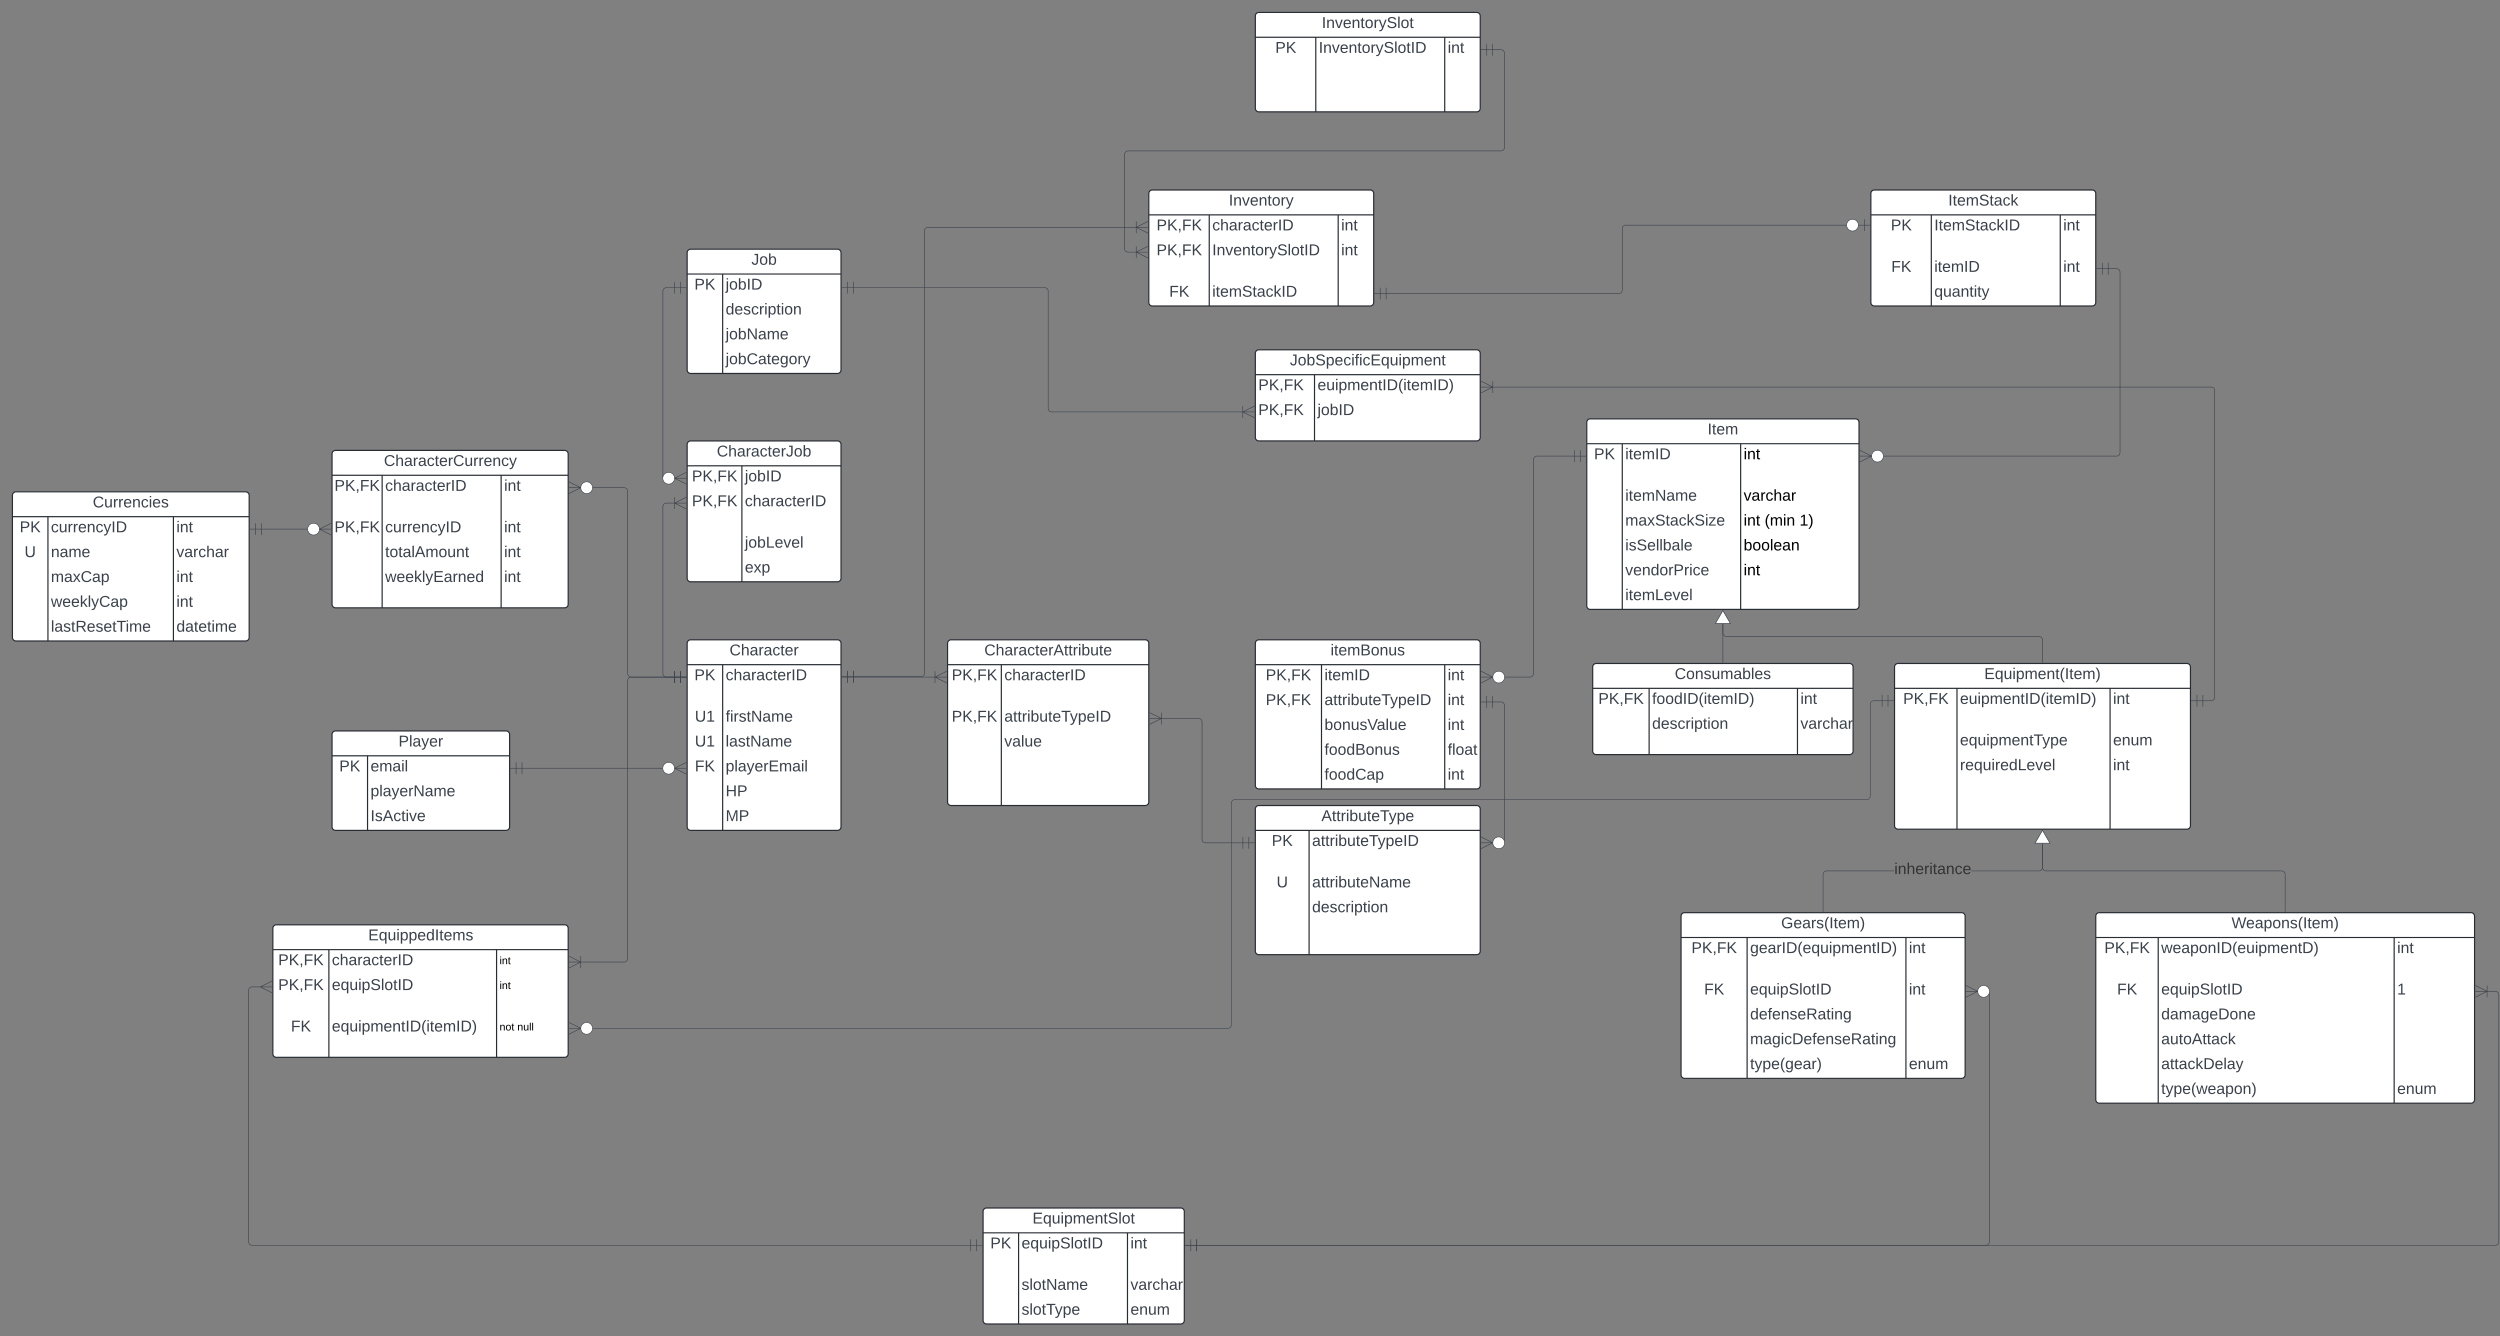 <svg xmlns="http://www.w3.org/2000/svg" xmlns:xlink="http://www.w3.org/1999/xlink" xmlns:lucid="lucid" width="4224" height="2258"><rect width="100%" height="100%" fill="#808080" stroke="none"/><g transform="translate(-79.698 -79.698)" lucid:page-tab-id="0_0"><path d="M640.7 1320.7a6 6 0 0 1 6-6h288a6 6 0 0 1 6 6v156a6 6 0 0 1-6 6h-288a6 6 0 0 1-6-6z" fill="#fff"/><path d="M640.7 1320.7a6 6 0 0 1 6-6h288a6 6 0 0 1 6 6v156a6 6 0 0 1-6 6h-288a6 6 0 0 1-6-6zM640.7 1356.7h300M700.7 1356.7v126" stroke="#282c33" stroke-width="2" fill="none"/><use xlink:href="#a" transform="matrix(1,0,0,1,650.698,1314.698) translate(102.296 26.333)"/><use xlink:href="#b" transform="matrix(1,0,0,1,645.698,1359.198) translate(7.222 23.833)"/><use xlink:href="#c" transform="matrix(1,0,0,1,705.698,1359.198) translate(0 23.833)"/><use xlink:href="#d" transform="matrix(1,0,0,1,705.698,1401.198) translate(0 23.833)"/><use xlink:href="#e" transform="matrix(1,0,0,1,705.698,1443.198) translate(0 23.833)"/><path d="M1240.7 1166.7a6 6 0 0 1 6-6h248a6 6 0 0 1 6 6v310a6 6 0 0 1-6 6h-248a6 6 0 0 1-6-6z" fill="#fff"/><path d="M1240.7 1166.7a6 6 0 0 1 6-6h248a6 6 0 0 1 6 6v310a6 6 0 0 1-6 6h-248a6 6 0 0 1-6-6zM1240.7 1202.7h260M1300.7 1202.7v280" stroke="#282c33" stroke-width="2" fill="none"/><use xlink:href="#f" transform="matrix(1,0,0,1,1250.698,1160.698) translate(61.593 26.333)"/><use xlink:href="#b" transform="matrix(1,0,0,1,1245.698,1205.198) translate(7.222 23.833)"/><use xlink:href="#g" transform="matrix(1,0,0,1,1305.698,1205.198) translate(0 23.833)"/><use xlink:href="#h" transform="matrix(1,0,0,1,1245.698,1275.198) translate(8 23.833)"/><use xlink:href="#i" transform="matrix(1,0,0,1,1305.698,1275.198) translate(0 23.833)"/><use xlink:href="#h" transform="matrix(1,0,0,1,1245.698,1317.198) translate(8 23.833)"/><use xlink:href="#j" transform="matrix(1,0,0,1,1305.698,1317.198) translate(0 23.833)"/><use xlink:href="#k" transform="matrix(1,0,0,1,1245.698,1359.198) translate(8 23.833)"/><use xlink:href="#l" transform="matrix(1,0,0,1,1305.698,1359.198) translate(0 23.833)"/><use xlink:href="#m" transform="matrix(1,0,0,1,1305.698,1401.198) translate(0 23.833)"/><use xlink:href="#n" transform="matrix(1,0,0,1,1305.698,1443.198) translate(0 23.833)"/><path d="M1240.7 830.7a6 6 0 0 1 6-6h248a6 6 0 0 1 6 6v226a6 6 0 0 1-6 6h-248a6 6 0 0 1-6-6z" fill="#fff"/><path d="M1240.7 830.7a6 6 0 0 1 6-6h248a6 6 0 0 1 6 6v226a6 6 0 0 1-6 6h-248a6 6 0 0 1-6-6zM1240.7 866.7h260M1333.18 866.7v196" stroke="#282c33" stroke-width="2" fill="none"/><use xlink:href="#o" transform="matrix(1,0,0,1,1250.698,824.698) translate(40.111 26.333)"/><use xlink:href="#p" transform="matrix(1,0,0,1,1245.698,869.198) translate(3.019 23.833)"/><use xlink:href="#q" transform="matrix(1,0,0,1,1338.18,869.198) translate(0 23.833)"/><use xlink:href="#p" transform="matrix(1,0,0,1,1245.698,911.198) translate(3.019 23.833)"/><use xlink:href="#g" transform="matrix(1,0,0,1,1338.18,911.198) translate(0 23.833)"/><use xlink:href="#r" transform="matrix(1,0,0,1,1338.18,981.198) translate(0 23.833)"/><use xlink:href="#s" transform="matrix(1,0,0,1,1338.18,1023.198) translate(0 23.833)"/><path d="M1240.7 506.7a6 6 0 0 1 6-6h248a6 6 0 0 1 6 6v198a6 6 0 0 1-6 6h-248a6 6 0 0 1-6-6z" fill="#fff"/><path d="M1240.7 506.7a6 6 0 0 1 6-6h248a6 6 0 0 1 6 6v198a6 6 0 0 1-6 6h-248a6 6 0 0 1-6-6zM1240.7 542.7h260M1300.7 542.7v168" stroke="#282c33" stroke-width="2" fill="none"/><use xlink:href="#t" transform="matrix(1,0,0,1,1250.698,500.698) translate(98.519 26.333)"/><use xlink:href="#b" transform="matrix(1,0,0,1,1245.698,545.198) translate(7.222 23.833)"/><use xlink:href="#q" transform="matrix(1,0,0,1,1305.698,545.198) translate(0 23.833)"/><use xlink:href="#u" transform="matrix(1,0,0,1,1305.698,587.198) translate(0 23.833)"/><use xlink:href="#v" transform="matrix(1,0,0,1,1305.698,629.198) translate(0 23.833)"/><use xlink:href="#w" transform="matrix(1,0,0,1,1305.698,671.198) translate(0 23.833)"/><path d="M640.7 846.7a6 6 0 0 1 6-6h387a6 6 0 0 1 6 6v254a6 6 0 0 1-6 6h-387a6 6 0 0 1-6-6z" fill="#fff"/><path d="M640.7 846.7a6 6 0 0 1 6-6h387a6 6 0 0 1 6 6v254a6 6 0 0 1-6 6h-387a6 6 0 0 1-6-6zM640.7 882.7h399M725.37 882.7v224M926.42 882.7v224" stroke="#282c33" stroke-width="2" fill="none"/><use xlink:href="#x" transform="matrix(1,0,0,1,650.698,840.698) translate(77.63 26.333)"/><use xlink:href="#p" transform="matrix(1,0,0,1,645.698,885.198) translate(-0.981 23.833)"/><use xlink:href="#g" transform="matrix(1,0,0,1,730.374,885.198) translate(0 23.833)"/><use xlink:href="#y" transform="matrix(1,0,0,1,931.422,885.198) translate(0 23.833)"/><use xlink:href="#p" transform="matrix(1,0,0,1,645.698,955.198) translate(-0.981 23.833)"/><use xlink:href="#z" transform="matrix(1,0,0,1,730.374,955.198) translate(0 23.833)"/><use xlink:href="#y" transform="matrix(1,0,0,1,931.422,955.198) translate(0 23.833)"/><use xlink:href="#A" transform="matrix(1,0,0,1,730.374,997.198) translate(0 23.833)"/><use xlink:href="#y" transform="matrix(1,0,0,1,931.422,997.198) translate(0 23.833)"/><use xlink:href="#B" transform="matrix(1,0,0,1,730.374,1039.198) translate(0 23.833)"/><use xlink:href="#y" transform="matrix(1,0,0,1,931.422,1039.198) translate(0 23.833)"/><path d="M961.7 1377.7h238M941.7 1377.7h20m-10 10v-20m10 20v-20" stroke="#3a414a" fill="none"/><path d="M1239.47 1377.7h-20m20-10l-20 10m20 10l-20-10m0 0c0 5.52-4.47 10-10 10-5.52 0-10-4.48-10-10 0-5.53 4.48-10 10-10 5.53 0 10 4.47 10 10z" stroke="#3a414a" fill="#fff"/><path d="M540.7 1648.2a6 6 0 0 1 6-6h487a6 6 0 0 1 6 6v212a6 6 0 0 1-6 6h-487a6 6 0 0 1-6-6z" fill="#fff"/><path d="M540.7 1648.2a6 6 0 0 1 6-6h487a6 6 0 0 1 6 6v212a6 6 0 0 1-6 6h-487a6 6 0 0 1-6-6zM540.7 1684.2h499M635.37 1684.2v182M918.7 1684.2v182" stroke="#282c33" stroke-width="2" fill="none"/><use xlink:href="#C" transform="matrix(1,0,0,1,550.698,1642.198) translate(151.185 26.333)"/><use xlink:href="#p" transform="matrix(1,0,0,1,545.698,1686.698) translate(4.019 23.833)"/><use xlink:href="#g" transform="matrix(1,0,0,1,640.365,1686.698) translate(0 23.833)"/><use xlink:href="#D" transform="matrix(1,0,0,1,923.698,1686.698) translate(0 22.1)"/><use xlink:href="#p" transform="matrix(1,0,0,1,545.698,1728.698) translate(4.019 23.833)"/><use xlink:href="#E" transform="matrix(1,0,0,1,640.365,1728.698) translate(0 23.833)"/><use xlink:href="#D" transform="matrix(1,0,0,1,923.698,1728.698) translate(0 22.1)"/><use xlink:href="#k" transform="matrix(1,0,0,1,545.698,1798.698) translate(25.5 23.833)"/><use xlink:href="#F" transform="matrix(1,0,0,1,640.365,1798.698) translate(0 23.833)"/><use xlink:href="#G" transform="matrix(1,0,0,1,923.698,1798.698) translate(0 22.1)"/><use xlink:href="#H" transform="matrix(1,0,0,1,923.698,1798.698) translate(30 22.1)"/><path d="M2760.7 793.37a6 6 0 0 1 6-6h448a6 6 0 0 1 6 6v310a6 6 0 0 1-6 6h-448a6 6 0 0 1-6-6z" fill="#fff"/><path d="M2760.7 793.37a6 6 0 0 1 6-6h448a6 6 0 0 1 6 6v310a6 6 0 0 1-6 6h-448a6 6 0 0 1-6-6zM2760.7 829.37h460M2820.7 829.37v280M3020.7 829.37v280" stroke="#282c33" stroke-width="2" fill="none"/><use xlink:href="#I" transform="matrix(1,0,0,1,2770.698,787.371) translate(194.111 26.333)"/><use xlink:href="#b" transform="matrix(1,0,0,1,2765.698,831.871) translate(7.222 23.833)"/><use xlink:href="#J" transform="matrix(1,0,0,1,2825.698,831.871) translate(0 23.833)"/><use xlink:href="#K" transform="matrix(1,0,0,1,3025.698,831.871) translate(0 23.833)"/><use xlink:href="#L" transform="matrix(1,0,0,1,2825.698,901.871) translate(0 23.833)"/><use xlink:href="#M" transform="matrix(1,0,0,1,3025.698,901.871) translate(0 23.833)"/><use xlink:href="#N" transform="matrix(1,0,0,1,2825.698,943.871) translate(0 23.833)"/><use xlink:href="#O" transform="matrix(1,0,0,1,3025.698,943.871) translate(0 23.833)"/><use xlink:href="#P" transform="matrix(1,0,0,1,3025.698,943.871) translate(35.481 23.833)"/><use xlink:href="#Q" transform="matrix(1,0,0,1,3025.698,943.871) translate(94.519 23.833)"/><use xlink:href="#R" transform="matrix(1,0,0,1,2825.698,985.871) translate(0 23.833)"/><use xlink:href="#S" transform="matrix(1,0,0,1,3025.698,985.871) translate(0 23.833)"/><use xlink:href="#T" transform="matrix(1,0,0,1,2825.698,1027.871) translate(0 23.833)"/><use xlink:href="#K" transform="matrix(1,0,0,1,3025.698,1027.871) translate(0 23.833)"/><use xlink:href="#U" transform="matrix(1,0,0,1,2825.698,1069.871) translate(0 23.833)"/><path d="M2920 1627.7a6 6 0 0 1 6-6h468a6 6 0 0 1 6 6v268a6 6 0 0 1-6 6h-468a6 6 0 0 1-6-6z" fill="#fff"/><path d="M2920 1627.7a6 6 0 0 1 6-6h468a6 6 0 0 1 6 6v268a6 6 0 0 1-6 6h-468a6 6 0 0 1-6-6zM2920 1663.7h480M3031.63 1663.7v238M3299.95 1663.7v238" stroke="#282c33" stroke-width="2" fill="none"/><use xlink:href="#V" transform="matrix(1,0,0,1,2930,1621.698) translate(159.037 26.333)"/><use xlink:href="#p" transform="matrix(1,0,0,1,2925,1666.198) translate(12.519 23.833)"/><use xlink:href="#W" transform="matrix(1,0,0,1,3036.633,1666.198) translate(0 23.833)"/><use xlink:href="#y" transform="matrix(1,0,0,1,3304.95,1666.198) translate(0 23.833)"/><use xlink:href="#k" transform="matrix(1,0,0,1,2925,1736.198) translate(34 23.833)"/><use xlink:href="#E" transform="matrix(1,0,0,1,3036.633,1736.198) translate(0 23.833)"/><use xlink:href="#y" transform="matrix(1,0,0,1,3304.95,1736.198) translate(0 23.833)"/><use xlink:href="#X" transform="matrix(1,0,0,1,3036.633,1778.198) translate(0 23.833)"/><use xlink:href="#Y" transform="matrix(1,0,0,1,3036.633,1820.198) translate(0 23.833)"/><use xlink:href="#Z" transform="matrix(1,0,0,1,3036.633,1862.198) translate(0 23.833)"/><use xlink:href="#aa" transform="matrix(1,0,0,1,3304.95,1862.198) translate(0 23.833)"/><path d="M1680.7 1166.7a6 6 0 0 1 6-6h328a6 6 0 0 1 6 6v268a6 6 0 0 1-6 6h-328a6 6 0 0 1-6-6z" fill="#fff"/><path d="M1680.7 1166.7a6 6 0 0 1 6-6h328a6 6 0 0 1 6 6v268a6 6 0 0 1-6 6h-328a6 6 0 0 1-6-6zM1680.7 1202.7h340M1771.55 1202.7v238" stroke="#282c33" stroke-width="2" fill="none"/><use xlink:href="#ab" transform="matrix(1,0,0,1,1690.698,1160.698) translate(52.037 26.333)"/><use xlink:href="#p" transform="matrix(1,0,0,1,1685.698,1205.198) translate(2.019 23.833)"/><use xlink:href="#g" transform="matrix(1,0,0,1,1776.548,1205.198) translate(0 23.833)"/><use xlink:href="#p" transform="matrix(1,0,0,1,1685.698,1275.198) translate(2.019 23.833)"/><use xlink:href="#ac" transform="matrix(1,0,0,1,1776.548,1275.198) translate(0 23.833)"/><use xlink:href="#ad" transform="matrix(1,0,0,1,1776.548,1317.198) translate(0 23.833)"/><path d="M2200.7 1446.7a6 6 0 0 1 6-6h368a6 6 0 0 1 6 6v240a6 6 0 0 1-6 6h-368a6 6 0 0 1-6-6z" fill="#fff"/><path d="M2200.7 1446.7a6 6 0 0 1 6-6h368a6 6 0 0 1 6 6v240a6 6 0 0 1-6 6h-368a6 6 0 0 1-6-6zM2200.7 1482.7h380M2291.55 1482.7v210" stroke="#282c33" stroke-width="2" fill="none"/><use xlink:href="#ae" transform="matrix(1,0,0,1,2210.698,1440.698) translate(101.593 26.333)"/><use xlink:href="#b" transform="matrix(1,0,0,1,2205.698,1485.198) translate(22.722 23.833)"/><use xlink:href="#ac" transform="matrix(1,0,0,1,2296.548,1485.198) translate(0 23.833)"/><use xlink:href="#af" transform="matrix(1,0,0,1,2205.698,1555.198) translate(30.907 23.833)"/><use xlink:href="#ag" transform="matrix(1,0,0,1,2296.548,1555.198) translate(0 23.833)"/><use xlink:href="#u" transform="matrix(1,0,0,1,2296.548,1597.198) translate(0 23.833)"/><path d="M2200.7 1166.7a6 6 0 0 1 6-6h368a6 6 0 0 1 6 6v240a6 6 0 0 1-6 6h-368a6 6 0 0 1-6-6z" fill="#fff"/><path d="M2200.7 1166.7a6 6 0 0 1 6-6h368a6 6 0 0 1 6 6v240a6 6 0 0 1-6 6h-368a6 6 0 0 1-6-6zM2200.7 1202.7h380M2312.5 1202.7v210M2520.7 1202.7v210" stroke="#282c33" stroke-width="2" fill="none"/><use xlink:href="#ah" transform="matrix(1,0,0,1,2210.698,1160.698) translate(117.111 26.333)"/><use xlink:href="#p" transform="matrix(1,0,0,1,2205.698,1205.198) translate(12.519 23.833)"/><use xlink:href="#J" transform="matrix(1,0,0,1,2317.485,1205.198) translate(0 23.833)"/><use xlink:href="#y" transform="matrix(1,0,0,1,2525.698,1205.198) translate(0 23.833)"/><use xlink:href="#p" transform="matrix(1,0,0,1,2205.698,1247.198) translate(12.519 23.833)"/><use xlink:href="#ac" transform="matrix(1,0,0,1,2317.485,1247.198) translate(0 23.833)"/><use xlink:href="#y" transform="matrix(1,0,0,1,2525.698,1247.198) translate(0 23.833)"/><use xlink:href="#ai" transform="matrix(1,0,0,1,2317.485,1289.198) translate(0 23.833)"/><use xlink:href="#y" transform="matrix(1,0,0,1,2525.698,1289.198) translate(0 23.833)"/><use xlink:href="#aj" transform="matrix(1,0,0,1,2317.485,1331.198) translate(0 23.833)"/><use xlink:href="#ak" transform="matrix(1,0,0,1,2525.698,1331.198) translate(0 23.833)"/><use xlink:href="#al" transform="matrix(1,0,0,1,2317.485,1373.198) translate(0 23.833)"/><use xlink:href="#y" transform="matrix(1,0,0,1,2525.698,1373.198) translate(0 23.833)"/><path d="M3280.28 1551.67H3166l-.88.07-.85.2-.8.34-.75.45-.66.56-.57.65-.45.74-.33.8-.2.83-.08.9v62.97h-.94v-63.02l.07-1 .24-.98.4-.94.52-.87.66-.78.77-.66.86-.53.94-.4 1-.23.98-.08h114.3zm250.9-6.45l-.1 1-.22.98-.4.94-.52.87-.66.78-.78.66-.86.53-.94.4-1 .23-.98.07h-114.3v-.95h114.26l.88-.07.85-.2.8-.33.75-.45.65-.57.57-.65.45-.74.33-.8.2-.84.07-.88v-40.33h.95z" stroke="#3a414a" stroke-width=".05" fill="#3a414a"/><path d="M3160.47 1620.7h-.94v-.52h.94z" fill="#3a414a"/><path stroke="#3a414a" stroke-width=".05" fill="#3a414a"/><path d="M3543.2 1504.35h-25l12.5-21.65z" fill="#fff"/><path d="M3544.02 1504.82h-26.64l13.32-23.07zm-25-.95h23.36l-11.68-20.22z" stroke="#3a414a" stroke-width=".05" fill="#3a414a"/><use xlink:href="#am" transform="matrix(1,0,0,1,3280.275,1535.198) translate(0 21.333)"/><path d="M2179.7 1503.7h-63a6 6 0 0 1-6-6v-198a6 6 0 0 0-6-6h-63M2199.7 1503.7h-20m10-10v20m-10-20v20M2021.92 1293.7h20m-20 10l20-10m-20-10l20 10m0 10v-20M1521.7 1223.7h138M1501.7 1223.7h20m-10 10v-20m10 20v-20M1679.47 1223.7h-20m20-10l-20 10m20 10l-20-10m0-10v20M2601.7 1265.7h14a6 6 0 0 1 6 6v232M2581.7 1265.7h20m-10 10v-20m10 20v-20" stroke="#3a414a" fill="none"/><path d="M2581.92 1503.7h20m-20 10l20-10m-20-10l20 10m20 0c0 5.52-4.48 10-10 10s-10-4.48-10-10c0-5.53 4.48-10 10-10s10 4.47 10 10z" stroke="#3a414a" fill="#fff"/><path d="M3620.7 1627.7a6 6 0 0 1 6-6h628a6 6 0 0 1 6 6v310a6 6 0 0 1-6 6h-628a6 6 0 0 1-6-6z" fill="#fff"/><path d="M3620.7 1627.7a6 6 0 0 1 6-6h628a6 6 0 0 1 6 6v310a6 6 0 0 1-6 6h-628a6 6 0 0 1-6-6zM3620.7 1663.7h640M3726.22 1663.7v280M4124.87 1663.7v280" stroke="#282c33" stroke-width="2" fill="none"/><use xlink:href="#an" transform="matrix(1,0,0,1,3630.698,1621.698) translate(219.296 26.333)"/><use xlink:href="#p" transform="matrix(1,0,0,1,3625.698,1666.198) translate(9.519 23.833)"/><use xlink:href="#ao" transform="matrix(1,0,0,1,3731.22,1666.198) translate(0 23.833)"/><use xlink:href="#y" transform="matrix(1,0,0,1,4129.872,1666.198) translate(0 23.833)"/><use xlink:href="#k" transform="matrix(1,0,0,1,3625.698,1736.198) translate(31 23.833)"/><use xlink:href="#E" transform="matrix(1,0,0,1,3731.22,1736.198) translate(0 23.833)"/><use xlink:href="#ap" transform="matrix(1,0,0,1,4129.872,1736.198) translate(0 23.833)"/><use xlink:href="#aq" transform="matrix(1,0,0,1,3731.22,1778.198) translate(0 23.833)"/><use xlink:href="#ar" transform="matrix(1,0,0,1,3731.22,1820.198) translate(0 23.833)"/><use xlink:href="#as" transform="matrix(1,0,0,1,3731.22,1862.198) translate(0 23.833)"/><use xlink:href="#at" transform="matrix(1,0,0,1,3731.22,1904.198) translate(0 23.833)"/><use xlink:href="#aa" transform="matrix(1,0,0,1,4129.872,1904.198) translate(0 23.833)"/><path d="M2200.7 676.7a6 6 0 0 1 6-6h368a6 6 0 0 1 6 6v142a6 6 0 0 1-6 6h-368a6 6 0 0 1-6-6z" fill="#fff"/><path d="M2200.7 676.7a6 6 0 0 1 6-6h368a6 6 0 0 1 6 6v142a6 6 0 0 1-6 6h-368a6 6 0 0 1-6-6zM2200.7 712.7h380M2300.7 712.7v112" stroke="#282c33" stroke-width="2" fill="none"/><use xlink:href="#au" transform="matrix(1,0,0,1,2210.698,670.698) translate(48.296 26.333)"/><use xlink:href="#p" transform="matrix(1,0,0,1,2205.698,715.198) translate(0 23.833)"/><use xlink:href="#av" transform="matrix(1,0,0,1,2305.698,715.198) translate(0 23.833)"/><use xlink:href="#p" transform="matrix(1,0,0,1,2205.698,757.198) translate(0 23.833)"/><use xlink:href="#q" transform="matrix(1,0,0,1,2305.698,757.198) translate(0 23.833)"/><path d="M3940.7 1620.2v-63a6 6 0 0 0-6-6h-398a6 6 0 0 1-6-6v-40.35" stroke="#3a414a" fill="none"/><path d="M3941.17 1620.7h-.95v-.52h.95z" stroke="#3a414a" stroke-width=".05" fill="#3a414a"/><path d="M3530.7 1482.7l12.5 21.65h-25z" stroke="#3a414a" fill="#fff"/><path d="M2770.7 1206.7a6 6 0 0 1 6-6h428a6 6 0 0 1 6 6v142a6 6 0 0 1-6 6h-428a6 6 0 0 1-6-6z" fill="#fff"/><path d="M2770.7 1206.7a6 6 0 0 1 6-6h428a6 6 0 0 1 6 6v142a6 6 0 0 1-6 6h-428a6 6 0 0 1-6-6zM2770.7 1242.7h440M2866.05 1242.7v112M3116.7 1242.7v112" stroke="#282c33" stroke-width="2" fill="none"/><use xlink:href="#aw" transform="matrix(1,0,0,1,2780.698,1200.698) translate(128.63 26.333)"/><use xlink:href="#p" transform="matrix(1,0,0,1,2775.698,1245.198) translate(4.519 23.833)"/><use xlink:href="#ax" transform="matrix(1,0,0,1,2871.05,1245.198) translate(0 23.833)"/><use xlink:href="#y" transform="matrix(1,0,0,1,3121.686,1245.198) translate(0 23.833)"/><use xlink:href="#u" transform="matrix(1,0,0,1,2871.05,1287.198) translate(0 23.833)"/><use xlink:href="#ay" transform="matrix(1,0,0,1,3121.686,1287.198) translate(0 23.833)"/><path d="M2990.7 1199.2v-65.68" stroke="#3a414a" fill="none"/><path d="M2991.17 1199.7h-.95v-.52h.95z" stroke="#3a414a" stroke-width=".05" fill="#3a414a"/><path d="M2990.7 1111.37l12.5 21.65h-25z" stroke="#3a414a" fill="#fff"/><path d="M1219.7 1223.7h-14a6 6 0 0 1-6-6v-282a6 6 0 0 1 6-6h14M1239.7 1223.7h-20m10-10v20m-10-20v20M1239.47 929.7h-20m20-10l-20 10m20 10l-20-10m0-10v20" stroke="#3a414a" fill="none"/><path d="M1080.7 903.7h53.5a6 6 0 0 1 6 6v308a6 6 0 0 0 6 6h73.5" stroke="#3a414a" fill="none"/><path d="M1040.92 903.7h20m-20 10l20-10m-20-10l20 10m20 0c0 5.52-4.48 10-10 10s-10-4.48-10-10c0-5.53 4.48-10 10-10s10 4.47 10 10z" stroke="#3a414a" fill="#fff"/><path d="M1239.7 1223.7h-20m10-10v20m-10-20v20M1219.7 565.74h-14a6 6 0 0 0-6 6V887.7M1239.7 565.74h-20m10-10v20m-10-20v20" stroke="#3a414a" fill="none"/><path d="M1239.47 887.7h-20m20-10l-20 10m20 10l-20-10m0 0c0 5.52-4.47 10-10 10-5.52 0-10-4.48-10-10 0-5.53 4.48-10 10-10 5.53 0 10 4.47 10 10z" stroke="#3a414a" fill="#fff"/><path d="M100.7 916.7a6 6 0 0 1 6-6h388a6 6 0 0 1 6 6v240a6 6 0 0 1-6 6h-388a6 6 0 0 1-6-6z" fill="#fff"/><path d="M100.7 916.7a6 6 0 0 1 6-6h388a6 6 0 0 1 6 6v240a6 6 0 0 1-6 6h-388a6 6 0 0 1-6-6zM100.7 952.7h400M160.7 952.7v210M372.7 952.7v210" stroke="#282c33" stroke-width="2" fill="none"/><use xlink:href="#az" transform="matrix(1,0,0,1,110.698,910.698) translate(125.704 26.333)"/><use xlink:href="#b" transform="matrix(1,0,0,1,105.698,955.198) translate(7.222 23.833)"/><use xlink:href="#z" transform="matrix(1,0,0,1,165.698,955.198) translate(0 23.833)"/><use xlink:href="#y" transform="matrix(1,0,0,1,377.698,955.198) translate(0 23.833)"/><use xlink:href="#af" transform="matrix(1,0,0,1,105.698,997.198) translate(15.407 23.833)"/><use xlink:href="#aA" transform="matrix(1,0,0,1,165.698,997.198) translate(0 23.833)"/><use xlink:href="#ay" transform="matrix(1,0,0,1,377.698,997.198) translate(0 23.833)"/><use xlink:href="#aB" transform="matrix(1,0,0,1,165.698,1039.198) translate(0 23.833)"/><use xlink:href="#y" transform="matrix(1,0,0,1,377.698,1039.198) translate(0 23.833)"/><use xlink:href="#aC" transform="matrix(1,0,0,1,165.698,1081.198) translate(0 23.833)"/><use xlink:href="#y" transform="matrix(1,0,0,1,377.698,1081.198) translate(0 23.833)"/><use xlink:href="#aD" transform="matrix(1,0,0,1,165.698,1123.198) translate(0 23.833)"/><use xlink:href="#aE" transform="matrix(1,0,0,1,377.698,1123.198) translate(0 23.833)"/><path d="M1060.7 1705.2h73.5a6 6 0 0 0 6-6v-469.5a6 6 0 0 1 6-6h73.5M1040.92 1705.2h20m-20 10l20-10m-20-10l20 10m0 10v-20M1239.7 1223.7h-20m10-10v20m-10-20v20M599.7 973.7h-78" stroke="#3a414a" fill="none"/><path d="M639.48 973.7h-20m20-10l-20 10m20 10l-20-10m0 0c0 5.52-4.48 10-10 10-5.53 0-10-4.48-10-10 0-5.53 4.47-10 10-10 5.52 0 10 4.47 10 10z" stroke="#3a414a" fill="#fff"/><path d="M501.7 973.7h20m-10 10v-20m10 20v-20M3801.7 1263.7h14a6 6 0 0 0 6-6v-518a6 6 0 0 0-6-6h-1214M3781.7 1263.7h20m-10 10v-20m10 20v-20M2581.92 733.7h20m-20 10l20-10m-20-10l20 10m0 10v-20M1521.7 565.74h323a6 6 0 0 1 6 6V769.7a6 6 0 0 0 6 6h323M1501.7 565.74h20m-10 10v-20m10 20v-20M2199.47 775.7h-20m20-10l-20 10m20 10l-20-10m0-10v20M2621.7 1223.7h43a6 6 0 0 0 6-6V856.37a6 6 0 0 1 6-6h63" stroke="#3a414a" fill="none"/><path d="M2581.92 1223.7h20m-20 10l20-10m-20-10l20 10m20 0c0 5.52-4.48 10-10 10s-10-4.48-10-10c0-5.53 4.48-10 10-10s10 4.47 10 10z" stroke="#3a414a" fill="#fff"/><path d="M2759.7 850.37h-20m10-10v20m-10-20v20" stroke="#3a414a" fill="none"/><path d="M3280.7 1206.7a6 6 0 0 1 6-6h488a6 6 0 0 1 6 6v268a6 6 0 0 1-6 6h-488a6 6 0 0 1-6-6z" fill="#fff"/><path d="M3280.7 1206.7a6 6 0 0 1 6-6h488a6 6 0 0 1 6 6v268a6 6 0 0 1-6 6h-488a6 6 0 0 1-6-6zM3280.7 1242.7h500M3386.22 1242.7v238M3644.87 1242.7v238" stroke="#282c33" stroke-width="2" fill="none"/><use xlink:href="#aF" transform="matrix(1,0,0,1,3290.698,1200.698) translate(141.667 26.333)"/><use xlink:href="#p" transform="matrix(1,0,0,1,3285.698,1245.198) translate(9.519 23.833)"/><use xlink:href="#av" transform="matrix(1,0,0,1,3391.22,1245.198) translate(0 23.833)"/><use xlink:href="#y" transform="matrix(1,0,0,1,3649.872,1245.198) translate(0 23.833)"/><use xlink:href="#aG" transform="matrix(1,0,0,1,3391.22,1315.198) translate(0 23.833)"/><use xlink:href="#aa" transform="matrix(1,0,0,1,3649.872,1315.198) translate(0 23.833)"/><use xlink:href="#aH" transform="matrix(1,0,0,1,3391.22,1357.198) translate(0 23.833)"/><use xlink:href="#y" transform="matrix(1,0,0,1,3649.872,1357.198) translate(0 23.833)"/><path d="M3530.7 1199.2v-38.16a6 6 0 0 0-6-6h-528a6 6 0 0 1-6-6v-15.52" stroke="#3a414a" fill="none"/><path d="M3531.17 1199.7h-.95v-.52h.95z" stroke="#3a414a" stroke-width=".05" fill="#3a414a"/><path d="M2990.7 1111.37l12.5 21.65h-25z" stroke="#3a414a" fill="#fff"/><path d="M3259.7 1264.17h-13.98l-.9.07-.83.2-.8.34-.75.45-.66.56-.57.65-.45.74-.34.8-.2.83-.07.9v155l-.08.98-.24 1-.4.94-.52.87-.66.78-.78.66-.86.53-.94.4-1 .23-.98.07h-1067.5l-.9.07-.83.2-.8.34-.75.45-.66.56-.57.65-.45.74-.34.8-.2.83-.07.9v374.5l-.08.98-.24 1-.4.94-.52.87-.66.78-.78.66-.86.53-.94.4-1 .23-.98.07H1080.7v-.95h1073.48l.88-.07.85-.2.8-.33.75-.45.65-.57.57-.65.45-.74.33-.8.2-.84.07-.88v-374.5l.08-1 .24-.98.4-.94.52-.87.66-.78.77-.66.86-.53.94-.4 1-.23.98-.08h1067.5l.88-.07.85-.2.8-.33.75-.45.65-.57.57-.65.45-.74.33-.8.2-.84.07-.88v-155l.08-1 .24-.98.4-.94.52-.87.66-.78.77-.66.86-.53.94-.4 1-.23.98-.08h14.02z" stroke="#3a414a" stroke-width=".05" fill="#3a414a"/><path d="M3260.17 1263.22h9.05v-9.52h.95v9.52h9.53v.95h-9.53v9.53h-.95v-9.53h-9.05v9.53h-.95v-20h.95z" stroke="#3a414a" stroke-width=".05" fill="#3a414a"/><path d="M1074.08 1807.7l2.75 1.43 2.16 2.16 1.4 2.74.52 3.16-.5 3.16-1.43 2.74-2.17 2.17-2.75 1.42-3.16.5-3.16-.5-2.74-1.43-2.17-2.17-1.42-2.74-.5-3.16.5-3.16 1.42-2.75 2.17-2.17 2.74-1.42 3.16-.5zm-33.16 19.5l20-10m-20-10l20 10m0 0h-20" fill="#fff"/><path d="M1074.23 1807.25l2.88 1.5 2.28 2.26 1.5 2.9.52 3.3-.53 3.3-1.5 2.9-2.26 2.26-2.87 1.48-3.3.54-3.32-.54-2.87-1.48-2.27-2.27-1.5-2.9-.4-2.6-19.43 9.72-.42-.85 18.2-9.1h-17.98v-.95h18l-18.2-9.1.4-.85 19.44 9.7.4-2.58 1.5-2.9 2.27-2.26 2.88-1.5 3.32-.52zm-6.32.9l-2.6 1.37-2.06 2.06-1.35 2.6-.5 3.02.5 3 1.34 2.62 2.06 2.06 2.6 1.35 3.02.5 3-.5 2.62-1.35 2.06-2.06 1.36-2.6.48-3.02-.5-3-1.34-2.62-2.06-2.06-2.6-1.36-3.02-.48z" stroke="#3a414a" stroke-width=".05" fill="#3a414a"/><path d="M2020.7 406.7a6 6 0 0 1 6-6h368a6 6 0 0 1 6 6v184a6 6 0 0 1-6 6h-368a6 6 0 0 1-6-6z" fill="#fff"/><path d="M2020.7 406.7a6 6 0 0 1 6-6h368a6 6 0 0 1 6 6v184a6 6 0 0 1-6 6h-368a6 6 0 0 1-6-6zM2020.7 442.7h380M2122.84 442.7v154M2340.7 442.7v154" stroke="#282c33" stroke-width="2" fill="none"/><use xlink:href="#aI" transform="matrix(1,0,0,1,2030.698,400.698) translate(125.222 26.333)"/><use xlink:href="#p" transform="matrix(1,0,0,1,2025.698,445.198) translate(8.019 23.833)"/><use xlink:href="#g" transform="matrix(1,0,0,1,2127.844,445.198) translate(0 23.833)"/><use xlink:href="#y" transform="matrix(1,0,0,1,2345.698,445.198) translate(0 23.833)"/><use xlink:href="#p" transform="matrix(1,0,0,1,2025.698,487.198) translate(8.019 23.833)"/><use xlink:href="#aJ" transform="matrix(1,0,0,1,2127.844,487.198) translate(0 23.833)"/><use xlink:href="#y" transform="matrix(1,0,0,1,2345.698,487.198) translate(0 23.833)"/><use xlink:href="#k" transform="matrix(1,0,0,1,2025.698,557.198) translate(29.5 23.833)"/><use xlink:href="#aK" transform="matrix(1,0,0,1,2127.844,557.198) translate(0 23.833)"/><path d="M3240.7 406.7a6 6 0 0 1 6-6h368a6 6 0 0 1 6 6v184a6 6 0 0 1-6 6h-368a6 6 0 0 1-6-6z" fill="#fff"/><path d="M3240.7 406.7a6 6 0 0 1 6-6h368a6 6 0 0 1 6 6v184a6 6 0 0 1-6 6h-368a6 6 0 0 1-6-6zM3240.7 442.7h380M3342.84 442.7v154M3560.7 442.7v154" stroke="#282c33" stroke-width="2" fill="none"/><use xlink:href="#aL" transform="matrix(1,0,0,1,3250.698,400.698) translate(120.778 26.333)"/><use xlink:href="#b" transform="matrix(1,0,0,1,3245.698,445.198) translate(28.722 23.833)"/><use xlink:href="#aM" transform="matrix(1,0,0,1,3347.844,445.198) translate(0 23.833)"/><use xlink:href="#y" transform="matrix(1,0,0,1,3565.698,445.198) translate(0 23.833)"/><use xlink:href="#k" transform="matrix(1,0,0,1,3245.698,515.198) translate(29.5 23.833)"/><use xlink:href="#J" transform="matrix(1,0,0,1,3347.844,515.198) translate(0 23.833)"/><use xlink:href="#y" transform="matrix(1,0,0,1,3565.698,515.198) translate(0 23.833)"/><use xlink:href="#aN" transform="matrix(1,0,0,1,3347.844,557.198) translate(0 23.833)"/><path d="M3641.7 533.7h14a6 6 0 0 1 6 6v304.67a6 6 0 0 1-6 6h-394M3621.7 533.7h20m-10 10v-20m10 20v-20" stroke="#3a414a" fill="none"/><path d="M3221.92 850.37h20m-20 10l20-10m-20-10l20 10m20 0c0 5.52-4.48 10-10 10s-10-4.48-10-10 4.48-10 10-10 10 4.48 10 10z" stroke="#3a414a" fill="#fff"/><path d="M1999.7 463.7h-352a6 6 0 0 0-6 6v747.24a6 6 0 0 1-6 6h-114M2019.47 463.7h-20m20-10l-20 10m20 10l-20-10m0-10v20M1501.7 1222.94h20m-10 10v-20m10 20v-20M2421.7 575.7h393a6 6 0 0 0 6-6V466.1a6 6 0 0 1 6-6h373.5M2401.7 575.7h20m-10 10v-20m10 20v-20" stroke="#3a414a" fill="none"/><path d="M3239.7 460.1h-20m10-10v20m-10-10c0 5.53-4.48 10-10 10s-10-4.47-10-10c0-5.52 4.48-10 10-10s10 4.48 10 10z" stroke="#3a414a" fill="#fff"/><path d="M1740.7 2126.7a6 6 0 0 1 6-6h328a6 6 0 0 1 6 6v184a6 6 0 0 1-6 6h-328a6 6 0 0 1-6-6z" fill="#fff"/><path d="M1740.7 2126.7a6 6 0 0 1 6-6h328a6 6 0 0 1 6 6v184a6 6 0 0 1-6 6h-328a6 6 0 0 1-6-6zM1740.7 2162.7h340M1800.7 2162.7v154M1984.7 2162.7v154" stroke="#282c33" stroke-width="2" fill="none"/><use xlink:href="#aO" transform="matrix(1,0,0,1,1750.698,2120.698) translate(73.444 26.333)"/><use xlink:href="#b" transform="matrix(1,0,0,1,1745.698,2165.198) translate(7.222 23.833)"/><use xlink:href="#E" transform="matrix(1,0,0,1,1805.698,2165.198) translate(0 23.833)"/><use xlink:href="#y" transform="matrix(1,0,0,1,1989.698,2165.198) translate(0 23.833)"/><use xlink:href="#aP" transform="matrix(1,0,0,1,1805.698,2235.198) translate(0 23.833)"/><use xlink:href="#ay" transform="matrix(1,0,0,1,1989.698,2235.198) translate(0 23.833)"/><use xlink:href="#aQ" transform="matrix(1,0,0,1,1805.698,2277.198) translate(0 23.833)"/><use xlink:href="#aa" transform="matrix(1,0,0,1,1989.698,2277.198) translate(0 23.833)"/><path d="M1719.7 2183.7h-1214a6 6 0 0 1-6-6v-424.53a6 6 0 0 1 6-6h14.6M1739.7 2183.7h-20m10-10v20m-10-20v20M539.48 1747.17h-20m20-10l-20 10m20 10l-20-10M2101.7 2183.7h2194a6 6 0 0 0 6-6v-417a6 6 0 0 0-6-6h-14M2081.7 2183.7h20m-10 10v-20m10 20v-20M4261.92 1754.7h20m-20 10l20-10m-20-10l20 10m0 10v-20" stroke="#3a414a" fill="none"/><path d="M3441 1754.7v423a6 6 0 0 1-6 6H2101.7" stroke="#3a414a" fill="none"/><path d="M3401.22 1754.7h20m-20 10l20-10m-20-10l20 10m20 0c0 5.52-4.47 10-10 10-5.52 0-10-4.48-10-10s4.48-10 10-10c5.53 0 10 4.48 10 10z" stroke="#3a414a" fill="#fff"/><path d="M2081.7 2183.7h20m0 10v-20" stroke="#3a414a" fill="none"/><path d="M2200.7 106.7a6 6 0 0 1 6-6h368a6 6 0 0 1 6 6v156a6 6 0 0 1-6 6h-368a6 6 0 0 1-6-6z" fill="#fff"/><path d="M2200.7 106.7a6 6 0 0 1 6-6h368a6 6 0 0 1 6 6v156a6 6 0 0 1-6 6h-368a6 6 0 0 1-6-6zM2200.7 142.7h380M2302.84 142.7v126M2520.7 142.7v126" stroke="#282c33" stroke-width="2" fill="none"/><use xlink:href="#aR" transform="matrix(1,0,0,1,2210.698,100.698) translate(102.296 26.333)"/><use xlink:href="#b" transform="matrix(1,0,0,1,2205.698,145.198) translate(28.722 23.833)"/><use xlink:href="#aJ" transform="matrix(1,0,0,1,2307.844,145.198) translate(0 23.833)"/><use xlink:href="#y" transform="matrix(1,0,0,1,2525.698,145.198) translate(0 23.833)"/><path d="M2601.7 163.7h14a6 6 0 0 1 6 6v159a6 6 0 0 1-6 6h-630a6 6 0 0 0-6 6v159a6 6 0 0 0 6 6h14M2581.7 163.7h20m-10 10v-20m10 20v-20M2019.47 505.7h-20m20-10l-20 10m20 10l-20-10m0-10v20" stroke="#3a414a" fill="none"/><defs><path fill="#3a414a" d="M30-248c87 1 191-15 191 75 0 78-77 80-158 76V0H30v-248zm33 125c57 0 124 11 124-50 0-59-68-47-124-48v98" id="aS"/><path fill="#3a414a" d="M24 0v-261h32V0H24" id="aT"/><path fill="#3a414a" d="M141-36C126-15 110 5 73 4 37 3 15-17 15-53c-1-64 63-63 125-63 3-35-9-54-41-54-24 1-41 7-42 31l-33-3c5-37 33-52 76-52 45 0 72 20 72 64v82c-1 20 7 32 28 27v20c-31 9-61-2-59-35zM48-53c0 20 12 33 32 33 41-3 63-29 60-74-43 2-92-5-92 41" id="aU"/><path fill="#3a414a" d="M179-190L93 31C79 59 56 82 12 73V49c39 6 53-20 64-50L1-190h34L92-34l54-156h33" id="aV"/><path fill="#3a414a" d="M100-194c63 0 86 42 84 106H49c0 40 14 67 53 68 26 1 43-12 49-29l28 8c-11 28-37 45-77 45C44 4 14-33 15-96c1-61 26-98 85-98zm52 81c6-60-76-77-97-28-3 7-6 17-6 28h103" id="aW"/><path fill="#3a414a" d="M114-163C36-179 61-72 57 0H25l-1-190h30c1 12-1 29 2 39 6-27 23-49 58-41v29" id="aX"/><g id="a"><use transform="matrix(0.074,0,0,0.074,0,0)" xlink:href="#aS"/><use transform="matrix(0.074,0,0,0.074,17.778,0)" xlink:href="#aT"/><use transform="matrix(0.074,0,0,0.074,23.63,0)" xlink:href="#aU"/><use transform="matrix(0.074,0,0,0.074,38.444,0)" xlink:href="#aV"/><use transform="matrix(0.074,0,0,0.074,51.778,0)" xlink:href="#aW"/><use transform="matrix(0.074,0,0,0.074,66.593,0)" xlink:href="#aX"/></g><path fill="#3a414a" d="M194 0L95-120 63-95V0H30v-248h33v124l119-124h40L117-140 236 0h-42" id="aY"/><g id="b"><use transform="matrix(0.074,0,0,0.074,0,0)" xlink:href="#aS"/><use transform="matrix(0.074,0,0,0.074,17.778,0)" xlink:href="#aY"/></g><path fill="#3a414a" d="M210-169c-67 3-38 105-44 169h-31v-121c0-29-5-50-35-48C34-165 62-65 56 0H25l-1-190h30c1 10-1 24 2 32 10-44 99-50 107 0 11-21 27-35 58-36 85-2 47 119 55 194h-31v-121c0-29-5-49-35-48" id="aZ"/><path fill="#3a414a" d="M24-231v-30h32v30H24zM24 0v-190h32V0H24" id="ba"/><g id="c"><use transform="matrix(0.074,0,0,0.074,0,0)" xlink:href="#aW"/><use transform="matrix(0.074,0,0,0.074,14.815,0)" xlink:href="#aZ"/><use transform="matrix(0.074,0,0,0.074,36.963,0)" xlink:href="#aU"/><use transform="matrix(0.074,0,0,0.074,51.778,0)" xlink:href="#ba"/><use transform="matrix(0.074,0,0,0.074,57.63,0)" xlink:href="#aT"/></g><path fill="#3a414a" d="M115-194c55 1 70 41 70 98S169 2 115 4C84 4 66-9 55-30l1 105H24l-1-265h31l2 30c10-21 28-34 59-34zm-8 174c40 0 45-34 45-75s-6-73-45-74c-42 0-51 32-51 76 0 43 10 73 51 73" id="bb"/><path fill="#3a414a" d="M190 0L58-211 59 0H30v-248h39L202-35l-2-213h31V0h-41" id="bc"/><g id="d"><use transform="matrix(0.074,0,0,0.074,0,0)" xlink:href="#bb"/><use transform="matrix(0.074,0,0,0.074,14.815,0)" xlink:href="#aT"/><use transform="matrix(0.074,0,0,0.074,20.667,0)" xlink:href="#aU"/><use transform="matrix(0.074,0,0,0.074,35.481,0)" xlink:href="#aV"/><use transform="matrix(0.074,0,0,0.074,48.815,0)" xlink:href="#aW"/><use transform="matrix(0.074,0,0,0.074,63.63,0)" xlink:href="#aX"/><use transform="matrix(0.074,0,0,0.074,72.444,0)" xlink:href="#bc"/><use transform="matrix(0.074,0,0,0.074,91.63,0)" xlink:href="#aU"/><use transform="matrix(0.074,0,0,0.074,106.444,0)" xlink:href="#aZ"/><use transform="matrix(0.074,0,0,0.074,128.593,0)" xlink:href="#aW"/></g><path fill="#3a414a" d="M33 0v-248h34V0H33" id="bd"/><path fill="#3a414a" d="M135-143c-3-34-86-38-87 0 15 53 115 12 119 90S17 21 10-45l28-5c4 36 97 45 98 0-10-56-113-15-118-90-4-57 82-63 122-42 12 7 21 19 24 35" id="be"/><path fill="#3a414a" d="M205 0l-28-72H64L36 0H1l101-248h38L239 0h-34zm-38-99l-47-123c-12 45-31 82-46 123h93" id="bf"/><path fill="#3a414a" d="M96-169c-40 0-48 33-48 73s9 75 48 75c24 0 41-14 43-38l32 2c-6 37-31 61-74 61-59 0-76-41-82-99-10-93 101-131 147-64 4 7 5 14 7 22l-32 3c-4-21-16-35-41-35" id="bg"/><path fill="#3a414a" d="M59-47c-2 24 18 29 38 22v24C64 9 27 4 27-40v-127H5v-23h24l9-43h21v43h35v23H59v120" id="bh"/><path fill="#3a414a" d="M108 0H70L1-190h34L89-25l56-165h34" id="bi"/><g id="e"><use transform="matrix(0.074,0,0,0.074,0,0)" xlink:href="#bd"/><use transform="matrix(0.074,0,0,0.074,7.407,0)" xlink:href="#be"/><use transform="matrix(0.074,0,0,0.074,20.741,0)" xlink:href="#bf"/><use transform="matrix(0.074,0,0,0.074,38.519,0)" xlink:href="#bg"/><use transform="matrix(0.074,0,0,0.074,51.852,0)" xlink:href="#bh"/><use transform="matrix(0.074,0,0,0.074,59.259,0)" xlink:href="#ba"/><use transform="matrix(0.074,0,0,0.074,65.111,0)" xlink:href="#bi"/><use transform="matrix(0.074,0,0,0.074,78.444,0)" xlink:href="#aW"/></g><path fill="#3a414a" d="M212-179c-10-28-35-45-73-45-59 0-87 40-87 99 0 60 29 101 89 101 43 0 62-24 78-52l27 14C228-24 195 4 139 4 59 4 22-46 18-125c-6-104 99-153 187-111 19 9 31 26 39 46" id="bj"/><path fill="#3a414a" d="M106-169C34-169 62-67 57 0H25v-261h32l-1 103c12-21 28-36 61-36 89 0 53 116 60 194h-32v-121c2-32-8-49-39-48" id="bk"/><g id="f"><use transform="matrix(0.074,0,0,0.074,0,0)" xlink:href="#bj"/><use transform="matrix(0.074,0,0,0.074,19.185,0)" xlink:href="#bk"/><use transform="matrix(0.074,0,0,0.074,34,0)" xlink:href="#aU"/><use transform="matrix(0.074,0,0,0.074,48.815,0)" xlink:href="#aX"/><use transform="matrix(0.074,0,0,0.074,57.63,0)" xlink:href="#aU"/><use transform="matrix(0.074,0,0,0.074,72.444,0)" xlink:href="#bg"/><use transform="matrix(0.074,0,0,0.074,85.778,0)" xlink:href="#bh"/><use transform="matrix(0.074,0,0,0.074,93.185,0)" xlink:href="#aW"/><use transform="matrix(0.074,0,0,0.074,108,0)" xlink:href="#aX"/></g><path fill="#3a414a" d="M30-248c118-7 216 8 213 122C240-48 200 0 122 0H30v-248zM63-27c89 8 146-16 146-99s-60-101-146-95v194" id="bl"/><g id="g"><use transform="matrix(0.074,0,0,0.074,0,0)" xlink:href="#bg"/><use transform="matrix(0.074,0,0,0.074,13.333,0)" xlink:href="#bk"/><use transform="matrix(0.074,0,0,0.074,28.148,0)" xlink:href="#aU"/><use transform="matrix(0.074,0,0,0.074,42.963,0)" xlink:href="#aX"/><use transform="matrix(0.074,0,0,0.074,51.778,0)" xlink:href="#aU"/><use transform="matrix(0.074,0,0,0.074,66.593,0)" xlink:href="#bg"/><use transform="matrix(0.074,0,0,0.074,79.926,0)" xlink:href="#bh"/><use transform="matrix(0.074,0,0,0.074,87.333,0)" xlink:href="#aW"/><use transform="matrix(0.074,0,0,0.074,102.148,0)" xlink:href="#aX"/><use transform="matrix(0.074,0,0,0.074,110.963,0)" xlink:href="#bd"/><use transform="matrix(0.074,0,0,0.074,118.37,0)" xlink:href="#bl"/></g><path fill="#3a414a" d="M232-93c-1 65-40 97-104 97C67 4 28-28 28-90v-158h33c8 89-33 224 67 224 102 0 64-133 71-224h33v155" id="bm"/><path fill="#3a414a" d="M27 0v-27h64v-190l-56 39v-29l58-41h29v221h61V0H27" id="bn"/><g id="h"><use transform="matrix(0.074,0,0,0.074,0,0)" xlink:href="#bm"/><use transform="matrix(0.074,0,0,0.074,19.185,0)" xlink:href="#bn"/></g><path fill="#3a414a" d="M101-234c-31-9-42 10-38 44h38v23H63V0H32v-167H5v-23h27c-7-52 17-82 69-68v24" id="bo"/><g id="i"><use transform="matrix(0.074,0,0,0.074,0,0)" xlink:href="#bo"/><use transform="matrix(0.074,0,0,0.074,7.407,0)" xlink:href="#ba"/><use transform="matrix(0.074,0,0,0.074,13.259,0)" xlink:href="#aX"/><use transform="matrix(0.074,0,0,0.074,22.074,0)" xlink:href="#be"/><use transform="matrix(0.074,0,0,0.074,35.407,0)" xlink:href="#bh"/><use transform="matrix(0.074,0,0,0.074,42.815,0)" xlink:href="#bc"/><use transform="matrix(0.074,0,0,0.074,62,0)" xlink:href="#aU"/><use transform="matrix(0.074,0,0,0.074,76.815,0)" xlink:href="#aZ"/><use transform="matrix(0.074,0,0,0.074,98.963,0)" xlink:href="#aW"/></g><g id="j"><use transform="matrix(0.074,0,0,0.074,0,0)" xlink:href="#aT"/><use transform="matrix(0.074,0,0,0.074,5.852,0)" xlink:href="#aU"/><use transform="matrix(0.074,0,0,0.074,20.667,0)" xlink:href="#be"/><use transform="matrix(0.074,0,0,0.074,34,0)" xlink:href="#bh"/><use transform="matrix(0.074,0,0,0.074,41.407,0)" xlink:href="#bc"/><use transform="matrix(0.074,0,0,0.074,60.593,0)" xlink:href="#aU"/><use transform="matrix(0.074,0,0,0.074,75.407,0)" xlink:href="#aZ"/><use transform="matrix(0.074,0,0,0.074,97.556,0)" xlink:href="#aW"/></g><path fill="#3a414a" d="M63-220v92h138v28H63V0H30v-248h175v28H63" id="bp"/><g id="k"><use transform="matrix(0.074,0,0,0.074,0,0)" xlink:href="#bp"/><use transform="matrix(0.074,0,0,0.074,16.222,0)" xlink:href="#aY"/></g><path fill="#3a414a" d="M30 0v-248h187v28H63v79h144v27H63v87h162V0H30" id="bq"/><g id="l"><use transform="matrix(0.074,0,0,0.074,0,0)" xlink:href="#bb"/><use transform="matrix(0.074,0,0,0.074,14.815,0)" xlink:href="#aT"/><use transform="matrix(0.074,0,0,0.074,20.667,0)" xlink:href="#aU"/><use transform="matrix(0.074,0,0,0.074,35.481,0)" xlink:href="#aV"/><use transform="matrix(0.074,0,0,0.074,48.815,0)" xlink:href="#aW"/><use transform="matrix(0.074,0,0,0.074,63.63,0)" xlink:href="#aX"/><use transform="matrix(0.074,0,0,0.074,72.444,0)" xlink:href="#bq"/><use transform="matrix(0.074,0,0,0.074,90.222,0)" xlink:href="#aZ"/><use transform="matrix(0.074,0,0,0.074,112.37,0)" xlink:href="#aU"/><use transform="matrix(0.074,0,0,0.074,127.185,0)" xlink:href="#ba"/><use transform="matrix(0.074,0,0,0.074,133.037,0)" xlink:href="#aT"/></g><path fill="#3a414a" d="M197 0v-115H63V0H30v-248h33v105h134v-105h34V0h-34" id="br"/><g id="m"><use transform="matrix(0.074,0,0,0.074,0,0)" xlink:href="#br"/><use transform="matrix(0.074,0,0,0.074,19.185,0)" xlink:href="#aS"/></g><path fill="#3a414a" d="M240 0l2-218c-23 76-54 145-80 218h-23L58-218 59 0H30v-248h44l77 211c21-75 51-140 76-211h43V0h-30" id="bs"/><g id="n"><use transform="matrix(0.074,0,0,0.074,0,0)" xlink:href="#bs"/><use transform="matrix(0.074,0,0,0.074,22.148,0)" xlink:href="#aS"/></g><path fill="#3a414a" d="M153-248C145-148 188 4 80 4 36 3 13-21 6-62l32-5c4 25 16 42 43 43 27 0 39-20 39-49v-147H72v-28h81" id="bt"/><path fill="#3a414a" d="M100-194c62-1 85 37 85 99 1 63-27 99-86 99S16-35 15-95c0-66 28-99 85-99zM99-20c44 1 53-31 53-75 0-43-8-75-51-75s-53 32-53 75 10 74 51 75" id="bu"/><path fill="#3a414a" d="M115-194c53 0 69 39 70 98 0 66-23 100-70 100C84 3 66-7 56-30L54 0H23l1-261h32v101c10-23 28-34 59-34zm-8 174c40 0 45-34 45-75 0-40-5-75-45-74-42 0-51 32-51 76 0 43 10 73 51 73" id="bv"/><g id="o"><use transform="matrix(0.074,0,0,0.074,0,0)" xlink:href="#bj"/><use transform="matrix(0.074,0,0,0.074,19.185,0)" xlink:href="#bk"/><use transform="matrix(0.074,0,0,0.074,34,0)" xlink:href="#aU"/><use transform="matrix(0.074,0,0,0.074,48.815,0)" xlink:href="#aX"/><use transform="matrix(0.074,0,0,0.074,57.63,0)" xlink:href="#aU"/><use transform="matrix(0.074,0,0,0.074,72.444,0)" xlink:href="#bg"/><use transform="matrix(0.074,0,0,0.074,85.778,0)" xlink:href="#bh"/><use transform="matrix(0.074,0,0,0.074,93.185,0)" xlink:href="#aW"/><use transform="matrix(0.074,0,0,0.074,108,0)" xlink:href="#aX"/><use transform="matrix(0.074,0,0,0.074,116.815,0)" xlink:href="#bt"/><use transform="matrix(0.074,0,0,0.074,130.148,0)" xlink:href="#bu"/><use transform="matrix(0.074,0,0,0.074,144.963,0)" xlink:href="#bv"/></g><path fill="#3a414a" d="M68-38c1 34 0 65-14 84H32c9-13 17-26 17-46H33v-38h35" id="bw"/><g id="p"><use transform="matrix(0.074,0,0,0.074,0,0)" xlink:href="#aS"/><use transform="matrix(0.074,0,0,0.074,17.778,0)" xlink:href="#aY"/><use transform="matrix(0.074,0,0,0.074,35.556,0)" xlink:href="#bw"/><use transform="matrix(0.074,0,0,0.074,42.963,0)" xlink:href="#bp"/><use transform="matrix(0.074,0,0,0.074,59.185,0)" xlink:href="#aY"/></g><path fill="#3a414a" d="M24-231v-30h32v30H24zM-9 49c24 4 33-6 33-30v-209h32V24c2 40-23 58-65 49V49" id="bx"/><g id="q"><use transform="matrix(0.074,0,0,0.074,0,0)" xlink:href="#bx"/><use transform="matrix(0.074,0,0,0.074,5.852,0)" xlink:href="#bu"/><use transform="matrix(0.074,0,0,0.074,20.667,0)" xlink:href="#bv"/><use transform="matrix(0.074,0,0,0.074,35.481,0)" xlink:href="#bd"/><use transform="matrix(0.074,0,0,0.074,42.889,0)" xlink:href="#bl"/></g><path fill="#3a414a" d="M30 0v-248h33v221h125V0H30" id="by"/><g id="r"><use transform="matrix(0.074,0,0,0.074,0,0)" xlink:href="#bx"/><use transform="matrix(0.074,0,0,0.074,5.852,0)" xlink:href="#bu"/><use transform="matrix(0.074,0,0,0.074,20.667,0)" xlink:href="#bv"/><use transform="matrix(0.074,0,0,0.074,35.481,0)" xlink:href="#by"/><use transform="matrix(0.074,0,0,0.074,50.296,0)" xlink:href="#aW"/><use transform="matrix(0.074,0,0,0.074,65.111,0)" xlink:href="#bi"/><use transform="matrix(0.074,0,0,0.074,78.444,0)" xlink:href="#aW"/><use transform="matrix(0.074,0,0,0.074,93.259,0)" xlink:href="#aT"/></g><path fill="#3a414a" d="M141 0L90-78 38 0H4l68-98-65-92h35l48 74 47-74h35l-64 92 68 98h-35" id="bz"/><g id="s"><use transform="matrix(0.074,0,0,0.074,0,0)" xlink:href="#aW"/><use transform="matrix(0.074,0,0,0.074,14.815,0)" xlink:href="#bz"/><use transform="matrix(0.074,0,0,0.074,28.148,0)" xlink:href="#bb"/></g><g id="t"><use transform="matrix(0.074,0,0,0.074,0,0)" xlink:href="#bt"/><use transform="matrix(0.074,0,0,0.074,13.333,0)" xlink:href="#bu"/><use transform="matrix(0.074,0,0,0.074,28.148,0)" xlink:href="#bv"/></g><path fill="#3a414a" d="M85-194c31 0 48 13 60 33l-1-100h32l1 261h-30c-2-10 0-23-3-31C134-8 116 4 85 4 32 4 16-35 15-94c0-66 23-100 70-100zm9 24c-40 0-46 34-46 75 0 40 6 74 45 74 42 0 51-32 51-76 0-42-9-74-50-73" id="bA"/><path fill="#3a414a" d="M117-194c89-4 53 116 60 194h-32v-121c0-31-8-49-39-48C34-167 62-67 57 0H25l-1-190h30c1 10-1 24 2 32 11-22 29-35 61-36" id="bB"/><g id="u"><use transform="matrix(0.074,0,0,0.074,0,0)" xlink:href="#bA"/><use transform="matrix(0.074,0,0,0.074,14.815,0)" xlink:href="#aW"/><use transform="matrix(0.074,0,0,0.074,29.63,0)" xlink:href="#be"/><use transform="matrix(0.074,0,0,0.074,42.963,0)" xlink:href="#bg"/><use transform="matrix(0.074,0,0,0.074,56.296,0)" xlink:href="#aX"/><use transform="matrix(0.074,0,0,0.074,65.111,0)" xlink:href="#ba"/><use transform="matrix(0.074,0,0,0.074,70.963,0)" xlink:href="#bb"/><use transform="matrix(0.074,0,0,0.074,85.778,0)" xlink:href="#bh"/><use transform="matrix(0.074,0,0,0.074,93.185,0)" xlink:href="#ba"/><use transform="matrix(0.074,0,0,0.074,99.037,0)" xlink:href="#bu"/><use transform="matrix(0.074,0,0,0.074,113.852,0)" xlink:href="#bB"/></g><g id="v"><use transform="matrix(0.074,0,0,0.074,0,0)" xlink:href="#bx"/><use transform="matrix(0.074,0,0,0.074,5.852,0)" xlink:href="#bu"/><use transform="matrix(0.074,0,0,0.074,20.667,0)" xlink:href="#bv"/><use transform="matrix(0.074,0,0,0.074,35.481,0)" xlink:href="#bc"/><use transform="matrix(0.074,0,0,0.074,54.667,0)" xlink:href="#aU"/><use transform="matrix(0.074,0,0,0.074,69.481,0)" xlink:href="#aZ"/><use transform="matrix(0.074,0,0,0.074,91.63,0)" xlink:href="#aW"/></g><path fill="#3a414a" d="M177-190C167-65 218 103 67 71c-23-6-38-20-44-43l32-5c15 47 100 32 89-28v-30C133-14 115 1 83 1 29 1 15-40 15-95c0-56 16-97 71-98 29-1 48 16 59 35 1-10 0-23 2-32h30zM94-22c36 0 50-32 50-73 0-42-14-75-50-75-39 0-46 34-46 75s6 73 46 73" id="bC"/><g id="w"><use transform="matrix(0.074,0,0,0.074,0,0)" xlink:href="#bx"/><use transform="matrix(0.074,0,0,0.074,5.852,0)" xlink:href="#bu"/><use transform="matrix(0.074,0,0,0.074,20.667,0)" xlink:href="#bv"/><use transform="matrix(0.074,0,0,0.074,35.481,0)" xlink:href="#bj"/><use transform="matrix(0.074,0,0,0.074,54.667,0)" xlink:href="#aU"/><use transform="matrix(0.074,0,0,0.074,69.481,0)" xlink:href="#bh"/><use transform="matrix(0.074,0,0,0.074,76.889,0)" xlink:href="#aW"/><use transform="matrix(0.074,0,0,0.074,91.704,0)" xlink:href="#bC"/><use transform="matrix(0.074,0,0,0.074,106.519,0)" xlink:href="#bu"/><use transform="matrix(0.074,0,0,0.074,121.333,0)" xlink:href="#aX"/><use transform="matrix(0.074,0,0,0.074,130.148,0)" xlink:href="#aV"/></g><path fill="#3a414a" d="M84 4C-5 8 30-112 23-190h32v120c0 31 7 50 39 49 72-2 45-101 50-169h31l1 190h-30c-1-10 1-25-2-33-11 22-28 36-60 37" id="bD"/><g id="x"><use transform="matrix(0.074,0,0,0.074,0,0)" xlink:href="#bj"/><use transform="matrix(0.074,0,0,0.074,19.185,0)" xlink:href="#bk"/><use transform="matrix(0.074,0,0,0.074,34,0)" xlink:href="#aU"/><use transform="matrix(0.074,0,0,0.074,48.815,0)" xlink:href="#aX"/><use transform="matrix(0.074,0,0,0.074,57.63,0)" xlink:href="#aU"/><use transform="matrix(0.074,0,0,0.074,72.444,0)" xlink:href="#bg"/><use transform="matrix(0.074,0,0,0.074,85.778,0)" xlink:href="#bh"/><use transform="matrix(0.074,0,0,0.074,93.185,0)" xlink:href="#aW"/><use transform="matrix(0.074,0,0,0.074,108,0)" xlink:href="#aX"/><use transform="matrix(0.074,0,0,0.074,116.815,0)" xlink:href="#bj"/><use transform="matrix(0.074,0,0,0.074,136,0)" xlink:href="#bD"/><use transform="matrix(0.074,0,0,0.074,150.815,0)" xlink:href="#aX"/><use transform="matrix(0.074,0,0,0.074,159.63,0)" xlink:href="#aX"/><use transform="matrix(0.074,0,0,0.074,168.444,0)" xlink:href="#aW"/><use transform="matrix(0.074,0,0,0.074,183.259,0)" xlink:href="#bB"/><use transform="matrix(0.074,0,0,0.074,198.074,0)" xlink:href="#bg"/><use transform="matrix(0.074,0,0,0.074,211.407,0)" xlink:href="#aV"/></g><g id="y"><use transform="matrix(0.074,0,0,0.074,0,0)" xlink:href="#ba"/><use transform="matrix(0.074,0,0,0.074,5.852,0)" xlink:href="#bB"/><use transform="matrix(0.074,0,0,0.074,20.667,0)" xlink:href="#bh"/></g><g id="z"><use transform="matrix(0.074,0,0,0.074,0,0)" xlink:href="#bg"/><use transform="matrix(0.074,0,0,0.074,13.333,0)" xlink:href="#bD"/><use transform="matrix(0.074,0,0,0.074,28.148,0)" xlink:href="#aX"/><use transform="matrix(0.074,0,0,0.074,36.963,0)" xlink:href="#aX"/><use transform="matrix(0.074,0,0,0.074,45.778,0)" xlink:href="#aW"/><use transform="matrix(0.074,0,0,0.074,60.593,0)" xlink:href="#bB"/><use transform="matrix(0.074,0,0,0.074,75.407,0)" xlink:href="#bg"/><use transform="matrix(0.074,0,0,0.074,88.741,0)" xlink:href="#aV"/><use transform="matrix(0.074,0,0,0.074,102.074,0)" xlink:href="#bd"/><use transform="matrix(0.074,0,0,0.074,109.481,0)" xlink:href="#bl"/></g><g id="A"><use transform="matrix(0.074,0,0,0.074,0,0)" xlink:href="#bh"/><use transform="matrix(0.074,0,0,0.074,7.407,0)" xlink:href="#bu"/><use transform="matrix(0.074,0,0,0.074,22.222,0)" xlink:href="#bh"/><use transform="matrix(0.074,0,0,0.074,29.63,0)" xlink:href="#aU"/><use transform="matrix(0.074,0,0,0.074,44.444,0)" xlink:href="#aT"/><use transform="matrix(0.074,0,0,0.074,50.296,0)" xlink:href="#bf"/><use transform="matrix(0.074,0,0,0.074,68.074,0)" xlink:href="#aZ"/><use transform="matrix(0.074,0,0,0.074,90.222,0)" xlink:href="#bu"/><use transform="matrix(0.074,0,0,0.074,105.037,0)" xlink:href="#bD"/><use transform="matrix(0.074,0,0,0.074,119.852,0)" xlink:href="#bB"/><use transform="matrix(0.074,0,0,0.074,134.667,0)" xlink:href="#bh"/></g><path fill="#3a414a" d="M206 0h-36l-40-164L89 0H53L-1-190h32L70-26l43-164h34l41 164 42-164h31" id="bE"/><path fill="#3a414a" d="M143 0L79-87 56-68V0H24v-261h32v163l83-92h37l-77 82L181 0h-38" id="bF"/><g id="B"><use transform="matrix(0.074,0,0,0.074,0,0)" xlink:href="#bE"/><use transform="matrix(0.074,0,0,0.074,19.185,0)" xlink:href="#aW"/><use transform="matrix(0.074,0,0,0.074,34,0)" xlink:href="#aW"/><use transform="matrix(0.074,0,0,0.074,48.815,0)" xlink:href="#bF"/><use transform="matrix(0.074,0,0,0.074,62.148,0)" xlink:href="#aT"/><use transform="matrix(0.074,0,0,0.074,68,0)" xlink:href="#aV"/><use transform="matrix(0.074,0,0,0.074,81.333,0)" xlink:href="#bq"/><use transform="matrix(0.074,0,0,0.074,99.111,0)" xlink:href="#aU"/><use transform="matrix(0.074,0,0,0.074,113.926,0)" xlink:href="#aX"/><use transform="matrix(0.074,0,0,0.074,122.741,0)" xlink:href="#bB"/><use transform="matrix(0.074,0,0,0.074,137.556,0)" xlink:href="#aW"/><use transform="matrix(0.074,0,0,0.074,152.37,0)" xlink:href="#bA"/></g><path fill="#3a414a" d="M145-31C134-9 116 4 85 4 32 4 16-35 15-94c0-59 17-99 70-100 32-1 48 14 60 33 0-11-1-24 2-32h30l-1 268h-32zM93-21c41 0 51-33 51-76s-8-73-50-73c-40 0-46 35-46 75s5 74 45 74" id="bG"/><g id="C"><use transform="matrix(0.074,0,0,0.074,0,0)" xlink:href="#bq"/><use transform="matrix(0.074,0,0,0.074,17.778,0)" xlink:href="#bG"/><use transform="matrix(0.074,0,0,0.074,32.593,0)" xlink:href="#bD"/><use transform="matrix(0.074,0,0,0.074,47.407,0)" xlink:href="#ba"/><use transform="matrix(0.074,0,0,0.074,53.259,0)" xlink:href="#bb"/><use transform="matrix(0.074,0,0,0.074,68.074,0)" xlink:href="#bb"/><use transform="matrix(0.074,0,0,0.074,82.889,0)" xlink:href="#aW"/><use transform="matrix(0.074,0,0,0.074,97.704,0)" xlink:href="#bA"/><use transform="matrix(0.074,0,0,0.074,112.519,0)" xlink:href="#bd"/><use transform="matrix(0.074,0,0,0.074,119.926,0)" xlink:href="#bh"/><use transform="matrix(0.074,0,0,0.074,127.333,0)" xlink:href="#aW"/><use transform="matrix(0.074,0,0,0.074,142.148,0)" xlink:href="#aZ"/><use transform="matrix(0.074,0,0,0.074,164.296,0)" xlink:href="#be"/></g><path d="M24-231v-30h32v30H24zM24 0v-190h32V0H24" id="bH"/><path d="M117-194c89-4 53 116 60 194h-32v-121c0-31-8-49-39-48C34-167 62-67 57 0H25l-1-190h30c1 10-1 24 2 32 11-22 29-35 61-36" id="bI"/><path d="M59-47c-2 24 18 29 38 22v24C64 9 27 4 27-40v-127H5v-23h24l9-43h21v43h35v23H59v120" id="bJ"/><g id="D"><use transform="matrix(0.05,0,0,0.05,0,0)" xlink:href="#bH"/><use transform="matrix(0.05,0,0,0.05,3.95,0)" xlink:href="#bI"/><use transform="matrix(0.05,0,0,0.05,13.95,0)" xlink:href="#bJ"/></g><path fill="#3a414a" d="M185-189c-5-48-123-54-124 2 14 75 158 14 163 119 3 78-121 87-175 55-17-10-28-26-33-46l33-7c5 56 141 63 141-1 0-78-155-14-162-118-5-82 145-84 179-34 5 7 8 16 11 25" id="bK"/><g id="E"><use transform="matrix(0.074,0,0,0.074,0,0)" xlink:href="#aW"/><use transform="matrix(0.074,0,0,0.074,14.815,0)" xlink:href="#bG"/><use transform="matrix(0.074,0,0,0.074,29.63,0)" xlink:href="#bD"/><use transform="matrix(0.074,0,0,0.074,44.444,0)" xlink:href="#ba"/><use transform="matrix(0.074,0,0,0.074,50.296,0)" xlink:href="#bb"/><use transform="matrix(0.074,0,0,0.074,65.111,0)" xlink:href="#bK"/><use transform="matrix(0.074,0,0,0.074,82.889,0)" xlink:href="#aT"/><use transform="matrix(0.074,0,0,0.074,88.741,0)" xlink:href="#bu"/><use transform="matrix(0.074,0,0,0.074,103.556,0)" xlink:href="#bh"/><use transform="matrix(0.074,0,0,0.074,110.963,0)" xlink:href="#bd"/><use transform="matrix(0.074,0,0,0.074,118.37,0)" xlink:href="#bl"/></g><path fill="#3a414a" d="M87 75C49 33 22-17 22-94c0-76 28-126 65-167h31c-38 41-64 92-64 168S80 34 118 75H87" id="bL"/><path fill="#3a414a" d="M33-261c38 41 65 92 65 168S71 34 33 75H2C39 34 66-17 66-93S39-220 2-261h31" id="bM"/><g id="F"><use transform="matrix(0.074,0,0,0.074,0,0)" xlink:href="#aW"/><use transform="matrix(0.074,0,0,0.074,14.815,0)" xlink:href="#bG"/><use transform="matrix(0.074,0,0,0.074,29.63,0)" xlink:href="#bD"/><use transform="matrix(0.074,0,0,0.074,44.444,0)" xlink:href="#ba"/><use transform="matrix(0.074,0,0,0.074,50.296,0)" xlink:href="#bb"/><use transform="matrix(0.074,0,0,0.074,65.111,0)" xlink:href="#aZ"/><use transform="matrix(0.074,0,0,0.074,87.259,0)" xlink:href="#aW"/><use transform="matrix(0.074,0,0,0.074,102.074,0)" xlink:href="#bB"/><use transform="matrix(0.074,0,0,0.074,116.889,0)" xlink:href="#bh"/><use transform="matrix(0.074,0,0,0.074,124.296,0)" xlink:href="#bd"/><use transform="matrix(0.074,0,0,0.074,131.704,0)" xlink:href="#bl"/><use transform="matrix(0.074,0,0,0.074,150.889,0)" xlink:href="#bL"/><use transform="matrix(0.074,0,0,0.074,159.704,0)" xlink:href="#ba"/><use transform="matrix(0.074,0,0,0.074,165.556,0)" xlink:href="#bh"/><use transform="matrix(0.074,0,0,0.074,172.963,0)" xlink:href="#aW"/><use transform="matrix(0.074,0,0,0.074,187.778,0)" xlink:href="#aZ"/><use transform="matrix(0.074,0,0,0.074,209.926,0)" xlink:href="#bd"/><use transform="matrix(0.074,0,0,0.074,217.333,0)" xlink:href="#bl"/><use transform="matrix(0.074,0,0,0.074,236.519,0)" xlink:href="#bM"/></g><path d="M100-194c62-1 85 37 85 99 1 63-27 99-86 99S16-35 15-95c0-66 28-99 85-99zM99-20c44 1 53-31 53-75 0-43-8-75-51-75s-53 32-53 75 10 74 51 75" id="bN"/><g id="G"><use transform="matrix(0.05,0,0,0.05,0,0)" xlink:href="#bI"/><use transform="matrix(0.05,0,0,0.05,10,0)" xlink:href="#bN"/><use transform="matrix(0.05,0,0,0.05,20,0)" xlink:href="#bJ"/></g><path d="M84 4C-5 8 30-112 23-190h32v120c0 31 7 50 39 49 72-2 45-101 50-169h31l1 190h-30c-1-10 1-25-2-33-11 22-28 36-60 37" id="bO"/><path d="M24 0v-261h32V0H24" id="bP"/><g id="H"><use transform="matrix(0.05,0,0,0.05,0,0)" xlink:href="#bI"/><use transform="matrix(0.05,0,0,0.05,10,0)" xlink:href="#bO"/><use transform="matrix(0.05,0,0,0.05,20,0)" xlink:href="#bP"/><use transform="matrix(0.05,0,0,0.05,23.95,0)" xlink:href="#bP"/></g><g id="I"><use transform="matrix(0.074,0,0,0.074,0,0)" xlink:href="#bd"/><use transform="matrix(0.074,0,0,0.074,7.407,0)" xlink:href="#bh"/><use transform="matrix(0.074,0,0,0.074,14.815,0)" xlink:href="#aW"/><use transform="matrix(0.074,0,0,0.074,29.63,0)" xlink:href="#aZ"/></g><g id="J"><use transform="matrix(0.074,0,0,0.074,0,0)" xlink:href="#ba"/><use transform="matrix(0.074,0,0,0.074,5.852,0)" xlink:href="#bh"/><use transform="matrix(0.074,0,0,0.074,13.259,0)" xlink:href="#aW"/><use transform="matrix(0.074,0,0,0.074,28.074,0)" xlink:href="#aZ"/><use transform="matrix(0.074,0,0,0.074,50.222,0)" xlink:href="#bd"/><use transform="matrix(0.074,0,0,0.074,57.63,0)" xlink:href="#bl"/></g><g id="K"><use transform="matrix(0.074,0,0,0.074,0,0)" xlink:href="#bH"/><use transform="matrix(0.074,0,0,0.074,5.852,0)" xlink:href="#bI"/><use transform="matrix(0.074,0,0,0.074,20.667,0)" xlink:href="#bJ"/></g><g id="L"><use transform="matrix(0.074,0,0,0.074,0,0)" xlink:href="#ba"/><use transform="matrix(0.074,0,0,0.074,5.852,0)" xlink:href="#bh"/><use transform="matrix(0.074,0,0,0.074,13.259,0)" xlink:href="#aW"/><use transform="matrix(0.074,0,0,0.074,28.074,0)" xlink:href="#aZ"/><use transform="matrix(0.074,0,0,0.074,50.222,0)" xlink:href="#bc"/><use transform="matrix(0.074,0,0,0.074,69.407,0)" xlink:href="#aU"/><use transform="matrix(0.074,0,0,0.074,84.222,0)" xlink:href="#aZ"/><use transform="matrix(0.074,0,0,0.074,106.37,0)" xlink:href="#aW"/></g><path d="M108 0H70L1-190h34L89-25l56-165h34" id="bQ"/><path d="M141-36C126-15 110 5 73 4 37 3 15-17 15-53c-1-64 63-63 125-63 3-35-9-54-41-54-24 1-41 7-42 31l-33-3c5-37 33-52 76-52 45 0 72 20 72 64v82c-1 20 7 32 28 27v20c-31 9-61-2-59-35zM48-53c0 20 12 33 32 33 41-3 63-29 60-74-43 2-92-5-92 41" id="bR"/><path d="M114-163C36-179 61-72 57 0H25l-1-190h30c1 12-1 29 2 39 6-27 23-49 58-41v29" id="bS"/><path d="M96-169c-40 0-48 33-48 73s9 75 48 75c24 0 41-14 43-38l32 2c-6 37-31 61-74 61-59 0-76-41-82-99-10-93 101-131 147-64 4 7 5 14 7 22l-32 3c-4-21-16-35-41-35" id="bT"/><path d="M106-169C34-169 62-67 57 0H25v-261h32l-1 103c12-21 28-36 61-36 89 0 53 116 60 194h-32v-121c2-32-8-49-39-48" id="bU"/><g id="M"><use transform="matrix(0.074,0,0,0.074,0,0)" xlink:href="#bQ"/><use transform="matrix(0.074,0,0,0.074,13.333,0)" xlink:href="#bR"/><use transform="matrix(0.074,0,0,0.074,28.148,0)" xlink:href="#bS"/><use transform="matrix(0.074,0,0,0.074,36.963,0)" xlink:href="#bT"/><use transform="matrix(0.074,0,0,0.074,50.296,0)" xlink:href="#bU"/><use transform="matrix(0.074,0,0,0.074,65.111,0)" xlink:href="#bR"/><use transform="matrix(0.074,0,0,0.074,79.926,0)" xlink:href="#bS"/></g><path fill="#3a414a" d="M9 0v-24l116-142H16v-24h144v24L44-24h123V0H9" id="bV"/><g id="N"><use transform="matrix(0.074,0,0,0.074,0,0)" xlink:href="#aZ"/><use transform="matrix(0.074,0,0,0.074,22.148,0)" xlink:href="#aU"/><use transform="matrix(0.074,0,0,0.074,36.963,0)" xlink:href="#bz"/><use transform="matrix(0.074,0,0,0.074,50.296,0)" xlink:href="#bK"/><use transform="matrix(0.074,0,0,0.074,68.074,0)" xlink:href="#bh"/><use transform="matrix(0.074,0,0,0.074,75.481,0)" xlink:href="#aU"/><use transform="matrix(0.074,0,0,0.074,90.296,0)" xlink:href="#bg"/><use transform="matrix(0.074,0,0,0.074,103.63,0)" xlink:href="#bF"/><use transform="matrix(0.074,0,0,0.074,116.963,0)" xlink:href="#bK"/><use transform="matrix(0.074,0,0,0.074,134.741,0)" xlink:href="#ba"/><use transform="matrix(0.074,0,0,0.074,140.593,0)" xlink:href="#bV"/><use transform="matrix(0.074,0,0,0.074,153.926,0)" xlink:href="#aW"/></g><g id="O"><use transform="matrix(0.074,0,0,0.074,0,0)" xlink:href="#bH"/><use transform="matrix(0.074,0,0,0.074,5.852,0)" xlink:href="#bI"/><use transform="matrix(0.074,0,0,0.074,20.667,0)" xlink:href="#bJ"/></g><path d="M87 75C49 33 22-17 22-94c0-76 28-126 65-167h31c-38 41-64 92-64 168S80 34 118 75H87" id="bW"/><path d="M210-169c-67 3-38 105-44 169h-31v-121c0-29-5-50-35-48C34-165 62-65 56 0H25l-1-190h30c1 10-1 24 2 32 10-44 99-50 107 0 11-21 27-35 58-36 85-2 47 119 55 194h-31v-121c0-29-5-49-35-48" id="bX"/><g id="P"><use transform="matrix(0.074,0,0,0.074,0,0)" xlink:href="#bW"/><use transform="matrix(0.074,0,0,0.074,8.815,0)" xlink:href="#bX"/><use transform="matrix(0.074,0,0,0.074,30.963,0)" xlink:href="#bH"/><use transform="matrix(0.074,0,0,0.074,36.815,0)" xlink:href="#bI"/></g><path d="M27 0v-27h64v-190l-56 39v-29l58-41h29v221h61V0H27" id="bY"/><path d="M33-261c38 41 65 92 65 168S71 34 33 75H2C39 34 66-17 66-93S39-220 2-261h31" id="bZ"/><g id="Q"><use transform="matrix(0.074,0,0,0.074,0,0)" xlink:href="#bY"/><use transform="matrix(0.074,0,0,0.074,14.815,0)" xlink:href="#bZ"/></g><g id="R"><use transform="matrix(0.074,0,0,0.074,0,0)" xlink:href="#ba"/><use transform="matrix(0.074,0,0,0.074,5.852,0)" xlink:href="#be"/><use transform="matrix(0.074,0,0,0.074,19.185,0)" xlink:href="#bK"/><use transform="matrix(0.074,0,0,0.074,36.963,0)" xlink:href="#aW"/><use transform="matrix(0.074,0,0,0.074,51.778,0)" xlink:href="#aT"/><use transform="matrix(0.074,0,0,0.074,57.63,0)" xlink:href="#aT"/><use transform="matrix(0.074,0,0,0.074,63.481,0)" xlink:href="#bv"/><use transform="matrix(0.074,0,0,0.074,78.296,0)" xlink:href="#aU"/><use transform="matrix(0.074,0,0,0.074,93.111,0)" xlink:href="#aT"/><use transform="matrix(0.074,0,0,0.074,98.963,0)" xlink:href="#aW"/></g><path d="M115-194c53 0 69 39 70 98 0 66-23 100-70 100C84 3 66-7 56-30L54 0H23l1-261h32v101c10-23 28-34 59-34zm-8 174c40 0 45-34 45-75 0-40-5-75-45-74-42 0-51 32-51 76 0 43 10 73 51 73" id="ca"/><path d="M100-194c63 0 86 42 84 106H49c0 40 14 67 53 68 26 1 43-12 49-29l28 8c-11 28-37 45-77 45C44 4 14-33 15-96c1-61 26-98 85-98zm52 81c6-60-76-77-97-28-3 7-6 17-6 28h103" id="cb"/><g id="S"><use transform="matrix(0.074,0,0,0.074,0,0)" xlink:href="#ca"/><use transform="matrix(0.074,0,0,0.074,14.815,0)" xlink:href="#bN"/><use transform="matrix(0.074,0,0,0.074,29.63,0)" xlink:href="#bN"/><use transform="matrix(0.074,0,0,0.074,44.444,0)" xlink:href="#bP"/><use transform="matrix(0.074,0,0,0.074,50.296,0)" xlink:href="#cb"/><use transform="matrix(0.074,0,0,0.074,65.111,0)" xlink:href="#bR"/><use transform="matrix(0.074,0,0,0.074,79.926,0)" xlink:href="#bI"/></g><g id="T"><use transform="matrix(0.074,0,0,0.074,0,0)" xlink:href="#bi"/><use transform="matrix(0.074,0,0,0.074,13.333,0)" xlink:href="#aW"/><use transform="matrix(0.074,0,0,0.074,28.148,0)" xlink:href="#bB"/><use transform="matrix(0.074,0,0,0.074,42.963,0)" xlink:href="#bA"/><use transform="matrix(0.074,0,0,0.074,57.778,0)" xlink:href="#bu"/><use transform="matrix(0.074,0,0,0.074,72.593,0)" xlink:href="#aX"/><use transform="matrix(0.074,0,0,0.074,81.407,0)" xlink:href="#aS"/><use transform="matrix(0.074,0,0,0.074,99.185,0)" xlink:href="#aX"/><use transform="matrix(0.074,0,0,0.074,108,0)" xlink:href="#ba"/><use transform="matrix(0.074,0,0,0.074,113.852,0)" xlink:href="#bg"/><use transform="matrix(0.074,0,0,0.074,127.185,0)" xlink:href="#aW"/></g><g id="U"><use transform="matrix(0.074,0,0,0.074,0,0)" xlink:href="#ba"/><use transform="matrix(0.074,0,0,0.074,5.852,0)" xlink:href="#bh"/><use transform="matrix(0.074,0,0,0.074,13.259,0)" xlink:href="#aW"/><use transform="matrix(0.074,0,0,0.074,28.074,0)" xlink:href="#aZ"/><use transform="matrix(0.074,0,0,0.074,50.222,0)" xlink:href="#by"/><use transform="matrix(0.074,0,0,0.074,65.037,0)" xlink:href="#aW"/><use transform="matrix(0.074,0,0,0.074,79.852,0)" xlink:href="#bi"/><use transform="matrix(0.074,0,0,0.074,93.185,0)" xlink:href="#aW"/><use transform="matrix(0.074,0,0,0.074,108,0)" xlink:href="#aT"/></g><path fill="#3a414a" d="M143 4C61 4 22-44 18-125c-5-107 100-154 193-111 17 8 29 25 37 43l-32 9c-13-25-37-40-76-40-61 0-88 39-88 99 0 61 29 100 91 101 35 0 62-11 79-27v-45h-74v-28h105v86C228-13 192 4 143 4" id="cc"/><g id="V"><use transform="matrix(0.074,0,0,0.074,0,0)" xlink:href="#cc"/><use transform="matrix(0.074,0,0,0.074,20.741,0)" xlink:href="#aW"/><use transform="matrix(0.074,0,0,0.074,35.556,0)" xlink:href="#aU"/><use transform="matrix(0.074,0,0,0.074,50.37,0)" xlink:href="#aX"/><use transform="matrix(0.074,0,0,0.074,59.185,0)" xlink:href="#be"/><use transform="matrix(0.074,0,0,0.074,72.519,0)" xlink:href="#bL"/><use transform="matrix(0.074,0,0,0.074,81.333,0)" xlink:href="#bd"/><use transform="matrix(0.074,0,0,0.074,88.741,0)" xlink:href="#bh"/><use transform="matrix(0.074,0,0,0.074,96.148,0)" xlink:href="#aW"/><use transform="matrix(0.074,0,0,0.074,110.963,0)" xlink:href="#aZ"/><use transform="matrix(0.074,0,0,0.074,133.111,0)" xlink:href="#bM"/></g><g id="W"><use transform="matrix(0.074,0,0,0.074,0,0)" xlink:href="#bC"/><use transform="matrix(0.074,0,0,0.074,14.815,0)" xlink:href="#aW"/><use transform="matrix(0.074,0,0,0.074,29.63,0)" xlink:href="#aU"/><use transform="matrix(0.074,0,0,0.074,44.444,0)" xlink:href="#aX"/><use transform="matrix(0.074,0,0,0.074,53.259,0)" xlink:href="#bd"/><use transform="matrix(0.074,0,0,0.074,60.667,0)" xlink:href="#bl"/><use transform="matrix(0.074,0,0,0.074,79.852,0)" xlink:href="#bL"/><use transform="matrix(0.074,0,0,0.074,88.667,0)" xlink:href="#aW"/><use transform="matrix(0.074,0,0,0.074,103.481,0)" xlink:href="#bG"/><use transform="matrix(0.074,0,0,0.074,118.296,0)" xlink:href="#bD"/><use transform="matrix(0.074,0,0,0.074,133.111,0)" xlink:href="#ba"/><use transform="matrix(0.074,0,0,0.074,138.963,0)" xlink:href="#bb"/><use transform="matrix(0.074,0,0,0.074,153.778,0)" xlink:href="#aZ"/><use transform="matrix(0.074,0,0,0.074,175.926,0)" xlink:href="#aW"/><use transform="matrix(0.074,0,0,0.074,190.741,0)" xlink:href="#bB"/><use transform="matrix(0.074,0,0,0.074,205.556,0)" xlink:href="#bh"/><use transform="matrix(0.074,0,0,0.074,212.963,0)" xlink:href="#bd"/><use transform="matrix(0.074,0,0,0.074,220.37,0)" xlink:href="#bl"/><use transform="matrix(0.074,0,0,0.074,239.556,0)" xlink:href="#bM"/></g><path fill="#3a414a" d="M233-177c-1 41-23 64-60 70L243 0h-38l-65-103H63V0H30v-248c88 3 205-21 203 71zM63-129c60-2 137 13 137-47 0-61-80-42-137-45v92" id="cd"/><g id="X"><use transform="matrix(0.074,0,0,0.074,0,0)" xlink:href="#bA"/><use transform="matrix(0.074,0,0,0.074,14.815,0)" xlink:href="#aW"/><use transform="matrix(0.074,0,0,0.074,29.63,0)" xlink:href="#bo"/><use transform="matrix(0.074,0,0,0.074,37.037,0)" xlink:href="#aW"/><use transform="matrix(0.074,0,0,0.074,51.852,0)" xlink:href="#bB"/><use transform="matrix(0.074,0,0,0.074,66.667,0)" xlink:href="#be"/><use transform="matrix(0.074,0,0,0.074,80,0)" xlink:href="#aW"/><use transform="matrix(0.074,0,0,0.074,94.815,0)" xlink:href="#cd"/><use transform="matrix(0.074,0,0,0.074,114,0)" xlink:href="#aU"/><use transform="matrix(0.074,0,0,0.074,128.815,0)" xlink:href="#bh"/><use transform="matrix(0.074,0,0,0.074,136.222,0)" xlink:href="#ba"/><use transform="matrix(0.074,0,0,0.074,142.074,0)" xlink:href="#bB"/><use transform="matrix(0.074,0,0,0.074,156.889,0)" xlink:href="#bC"/></g><g id="Y"><use transform="matrix(0.074,0,0,0.074,0,0)" xlink:href="#aZ"/><use transform="matrix(0.074,0,0,0.074,22.148,0)" xlink:href="#aU"/><use transform="matrix(0.074,0,0,0.074,36.963,0)" xlink:href="#bC"/><use transform="matrix(0.074,0,0,0.074,51.778,0)" xlink:href="#ba"/><use transform="matrix(0.074,0,0,0.074,57.63,0)" xlink:href="#bg"/><use transform="matrix(0.074,0,0,0.074,70.963,0)" xlink:href="#bl"/><use transform="matrix(0.074,0,0,0.074,90.148,0)" xlink:href="#aW"/><use transform="matrix(0.074,0,0,0.074,104.963,0)" xlink:href="#bo"/><use transform="matrix(0.074,0,0,0.074,112.37,0)" xlink:href="#aW"/><use transform="matrix(0.074,0,0,0.074,127.185,0)" xlink:href="#bB"/><use transform="matrix(0.074,0,0,0.074,142,0)" xlink:href="#be"/><use transform="matrix(0.074,0,0,0.074,155.333,0)" xlink:href="#aW"/><use transform="matrix(0.074,0,0,0.074,170.148,0)" xlink:href="#cd"/><use transform="matrix(0.074,0,0,0.074,189.333,0)" xlink:href="#aU"/><use transform="matrix(0.074,0,0,0.074,204.148,0)" xlink:href="#bh"/><use transform="matrix(0.074,0,0,0.074,211.556,0)" xlink:href="#ba"/><use transform="matrix(0.074,0,0,0.074,217.407,0)" xlink:href="#bB"/><use transform="matrix(0.074,0,0,0.074,232.222,0)" xlink:href="#bC"/></g><g id="Z"><use transform="matrix(0.074,0,0,0.074,0,0)" xlink:href="#bh"/><use transform="matrix(0.074,0,0,0.074,7.407,0)" xlink:href="#aV"/><use transform="matrix(0.074,0,0,0.074,20.741,0)" xlink:href="#bb"/><use transform="matrix(0.074,0,0,0.074,35.556,0)" xlink:href="#aW"/><use transform="matrix(0.074,0,0,0.074,50.37,0)" xlink:href="#bL"/><use transform="matrix(0.074,0,0,0.074,59.185,0)" xlink:href="#bC"/><use transform="matrix(0.074,0,0,0.074,74,0)" xlink:href="#aW"/><use transform="matrix(0.074,0,0,0.074,88.815,0)" xlink:href="#aU"/><use transform="matrix(0.074,0,0,0.074,103.63,0)" xlink:href="#aX"/><use transform="matrix(0.074,0,0,0.074,112.444,0)" xlink:href="#bM"/></g><g id="aa"><use transform="matrix(0.074,0,0,0.074,0,0)" xlink:href="#aW"/><use transform="matrix(0.074,0,0,0.074,14.815,0)" xlink:href="#bB"/><use transform="matrix(0.074,0,0,0.074,29.63,0)" xlink:href="#bD"/><use transform="matrix(0.074,0,0,0.074,44.444,0)" xlink:href="#aZ"/></g><g id="ab"><use transform="matrix(0.074,0,0,0.074,0,0)" xlink:href="#bj"/><use transform="matrix(0.074,0,0,0.074,19.185,0)" xlink:href="#bk"/><use transform="matrix(0.074,0,0,0.074,34,0)" xlink:href="#aU"/><use transform="matrix(0.074,0,0,0.074,48.815,0)" xlink:href="#aX"/><use transform="matrix(0.074,0,0,0.074,57.63,0)" xlink:href="#aU"/><use transform="matrix(0.074,0,0,0.074,72.444,0)" xlink:href="#bg"/><use transform="matrix(0.074,0,0,0.074,85.778,0)" xlink:href="#bh"/><use transform="matrix(0.074,0,0,0.074,93.185,0)" xlink:href="#aW"/><use transform="matrix(0.074,0,0,0.074,108,0)" xlink:href="#aX"/><use transform="matrix(0.074,0,0,0.074,116.815,0)" xlink:href="#bf"/><use transform="matrix(0.074,0,0,0.074,134.593,0)" xlink:href="#bh"/><use transform="matrix(0.074,0,0,0.074,142,0)" xlink:href="#bh"/><use transform="matrix(0.074,0,0,0.074,149.407,0)" xlink:href="#aX"/><use transform="matrix(0.074,0,0,0.074,158.222,0)" xlink:href="#ba"/><use transform="matrix(0.074,0,0,0.074,164.074,0)" xlink:href="#bv"/><use transform="matrix(0.074,0,0,0.074,178.889,0)" xlink:href="#bD"/><use transform="matrix(0.074,0,0,0.074,193.704,0)" xlink:href="#bh"/><use transform="matrix(0.074,0,0,0.074,201.111,0)" xlink:href="#aW"/></g><path fill="#3a414a" d="M127-220V0H93v-220H8v-28h204v28h-85" id="ce"/><g id="ac"><use transform="matrix(0.074,0,0,0.074,0,0)" xlink:href="#aU"/><use transform="matrix(0.074,0,0,0.074,14.815,0)" xlink:href="#bh"/><use transform="matrix(0.074,0,0,0.074,22.222,0)" xlink:href="#bh"/><use transform="matrix(0.074,0,0,0.074,29.63,0)" xlink:href="#aX"/><use transform="matrix(0.074,0,0,0.074,38.444,0)" xlink:href="#ba"/><use transform="matrix(0.074,0,0,0.074,44.296,0)" xlink:href="#bv"/><use transform="matrix(0.074,0,0,0.074,59.111,0)" xlink:href="#bD"/><use transform="matrix(0.074,0,0,0.074,73.926,0)" xlink:href="#bh"/><use transform="matrix(0.074,0,0,0.074,81.333,0)" xlink:href="#aW"/><use transform="matrix(0.074,0,0,0.074,96.148,0)" xlink:href="#ce"/><use transform="matrix(0.074,0,0,0.074,110.889,0)" xlink:href="#aV"/><use transform="matrix(0.074,0,0,0.074,124.222,0)" xlink:href="#bb"/><use transform="matrix(0.074,0,0,0.074,139.037,0)" xlink:href="#aW"/><use transform="matrix(0.074,0,0,0.074,153.852,0)" xlink:href="#bd"/><use transform="matrix(0.074,0,0,0.074,161.259,0)" xlink:href="#bl"/></g><g id="ad"><use transform="matrix(0.074,0,0,0.074,0,0)" xlink:href="#bi"/><use transform="matrix(0.074,0,0,0.074,13.333,0)" xlink:href="#aU"/><use transform="matrix(0.074,0,0,0.074,28.148,0)" xlink:href="#aT"/><use transform="matrix(0.074,0,0,0.074,34,0)" xlink:href="#bD"/><use transform="matrix(0.074,0,0,0.074,48.815,0)" xlink:href="#aW"/></g><g id="ae"><use transform="matrix(0.074,0,0,0.074,0,0)" xlink:href="#bf"/><use transform="matrix(0.074,0,0,0.074,17.778,0)" xlink:href="#bh"/><use transform="matrix(0.074,0,0,0.074,25.185,0)" xlink:href="#bh"/><use transform="matrix(0.074,0,0,0.074,32.593,0)" xlink:href="#aX"/><use transform="matrix(0.074,0,0,0.074,41.407,0)" xlink:href="#ba"/><use transform="matrix(0.074,0,0,0.074,47.259,0)" xlink:href="#bv"/><use transform="matrix(0.074,0,0,0.074,62.074,0)" xlink:href="#bD"/><use transform="matrix(0.074,0,0,0.074,76.889,0)" xlink:href="#bh"/><use transform="matrix(0.074,0,0,0.074,84.296,0)" xlink:href="#aW"/><use transform="matrix(0.074,0,0,0.074,99.111,0)" xlink:href="#ce"/><use transform="matrix(0.074,0,0,0.074,113.852,0)" xlink:href="#aV"/><use transform="matrix(0.074,0,0,0.074,127.185,0)" xlink:href="#bb"/><use transform="matrix(0.074,0,0,0.074,142,0)" xlink:href="#aW"/></g><use transform="matrix(0.074,0,0,0.074,0,0)" xlink:href="#bm" id="af"/><g id="ag"><use transform="matrix(0.074,0,0,0.074,0,0)" xlink:href="#aU"/><use transform="matrix(0.074,0,0,0.074,14.815,0)" xlink:href="#bh"/><use transform="matrix(0.074,0,0,0.074,22.222,0)" xlink:href="#bh"/><use transform="matrix(0.074,0,0,0.074,29.63,0)" xlink:href="#aX"/><use transform="matrix(0.074,0,0,0.074,38.444,0)" xlink:href="#ba"/><use transform="matrix(0.074,0,0,0.074,44.296,0)" xlink:href="#bv"/><use transform="matrix(0.074,0,0,0.074,59.111,0)" xlink:href="#bD"/><use transform="matrix(0.074,0,0,0.074,73.926,0)" xlink:href="#bh"/><use transform="matrix(0.074,0,0,0.074,81.333,0)" xlink:href="#aW"/><use transform="matrix(0.074,0,0,0.074,96.148,0)" xlink:href="#bc"/><use transform="matrix(0.074,0,0,0.074,115.333,0)" xlink:href="#aU"/><use transform="matrix(0.074,0,0,0.074,130.148,0)" xlink:href="#aZ"/><use transform="matrix(0.074,0,0,0.074,152.296,0)" xlink:href="#aW"/></g><path fill="#3a414a" d="M160-131c35 5 61 23 61 61C221 17 115-2 30 0v-248c76 3 177-17 177 60 0 33-19 50-47 57zm-97-11c50-1 110 9 110-42 0-47-63-36-110-37v79zm0 115c55-2 124 14 124-45 0-56-70-42-124-44v89" id="cf"/><g id="ah"><use transform="matrix(0.074,0,0,0.074,0,0)" xlink:href="#ba"/><use transform="matrix(0.074,0,0,0.074,5.852,0)" xlink:href="#bh"/><use transform="matrix(0.074,0,0,0.074,13.259,0)" xlink:href="#aW"/><use transform="matrix(0.074,0,0,0.074,28.074,0)" xlink:href="#aZ"/><use transform="matrix(0.074,0,0,0.074,50.222,0)" xlink:href="#cf"/><use transform="matrix(0.074,0,0,0.074,68,0)" xlink:href="#bu"/><use transform="matrix(0.074,0,0,0.074,82.815,0)" xlink:href="#bB"/><use transform="matrix(0.074,0,0,0.074,97.63,0)" xlink:href="#bD"/><use transform="matrix(0.074,0,0,0.074,112.444,0)" xlink:href="#be"/></g><path fill="#3a414a" d="M137 0h-34L2-248h35l83 218 83-218h36" id="cg"/><g id="ai"><use transform="matrix(0.074,0,0,0.074,0,0)" xlink:href="#bv"/><use transform="matrix(0.074,0,0,0.074,14.815,0)" xlink:href="#bu"/><use transform="matrix(0.074,0,0,0.074,29.63,0)" xlink:href="#bB"/><use transform="matrix(0.074,0,0,0.074,44.444,0)" xlink:href="#bD"/><use transform="matrix(0.074,0,0,0.074,59.259,0)" xlink:href="#be"/><use transform="matrix(0.074,0,0,0.074,72.593,0)" xlink:href="#cg"/><use transform="matrix(0.074,0,0,0.074,88.37,0)" xlink:href="#aU"/><use transform="matrix(0.074,0,0,0.074,103.185,0)" xlink:href="#aT"/><use transform="matrix(0.074,0,0,0.074,109.037,0)" xlink:href="#bD"/><use transform="matrix(0.074,0,0,0.074,123.852,0)" xlink:href="#aW"/></g><g id="aj"><use transform="matrix(0.074,0,0,0.074,0,0)" xlink:href="#bo"/><use transform="matrix(0.074,0,0,0.074,7.407,0)" xlink:href="#bu"/><use transform="matrix(0.074,0,0,0.074,22.222,0)" xlink:href="#bu"/><use transform="matrix(0.074,0,0,0.074,37.037,0)" xlink:href="#bA"/><use transform="matrix(0.074,0,0,0.074,51.852,0)" xlink:href="#cf"/><use transform="matrix(0.074,0,0,0.074,69.63,0)" xlink:href="#bu"/><use transform="matrix(0.074,0,0,0.074,84.444,0)" xlink:href="#bB"/><use transform="matrix(0.074,0,0,0.074,99.259,0)" xlink:href="#bD"/><use transform="matrix(0.074,0,0,0.074,114.074,0)" xlink:href="#be"/></g><g id="ak"><use transform="matrix(0.074,0,0,0.074,0,0)" xlink:href="#bo"/><use transform="matrix(0.074,0,0,0.074,7.407,0)" xlink:href="#aT"/><use transform="matrix(0.074,0,0,0.074,13.259,0)" xlink:href="#bu"/><use transform="matrix(0.074,0,0,0.074,28.074,0)" xlink:href="#aU"/><use transform="matrix(0.074,0,0,0.074,42.889,0)" xlink:href="#bh"/></g><g id="al"><use transform="matrix(0.074,0,0,0.074,0,0)" xlink:href="#bo"/><use transform="matrix(0.074,0,0,0.074,7.407,0)" xlink:href="#bu"/><use transform="matrix(0.074,0,0,0.074,22.222,0)" xlink:href="#bu"/><use transform="matrix(0.074,0,0,0.074,37.037,0)" xlink:href="#bA"/><use transform="matrix(0.074,0,0,0.074,51.852,0)" xlink:href="#bj"/><use transform="matrix(0.074,0,0,0.074,71.037,0)" xlink:href="#aU"/><use transform="matrix(0.074,0,0,0.074,85.852,0)" xlink:href="#bb"/></g><path fill="#333" d="M24-231v-30h32v30H24zM24 0v-190h32V0H24" id="ch"/><path fill="#333" d="M117-194c89-4 53 116 60 194h-32v-121c0-31-8-49-39-48C34-167 62-67 57 0H25l-1-190h30c1 10-1 24 2 32 11-22 29-35 61-36" id="ci"/><path fill="#333" d="M106-169C34-169 62-67 57 0H25v-261h32l-1 103c12-21 28-36 61-36 89 0 53 116 60 194h-32v-121c2-32-8-49-39-48" id="cj"/><path fill="#333" d="M100-194c63 0 86 42 84 106H49c0 40 14 67 53 68 26 1 43-12 49-29l28 8c-11 28-37 45-77 45C44 4 14-33 15-96c1-61 26-98 85-98zm52 81c6-60-76-77-97-28-3 7-6 17-6 28h103" id="ck"/><path fill="#333" d="M114-163C36-179 61-72 57 0H25l-1-190h30c1 12-1 29 2 39 6-27 23-49 58-41v29" id="cl"/><path fill="#333" d="M59-47c-2 24 18 29 38 22v24C64 9 27 4 27-40v-127H5v-23h24l9-43h21v43h35v23H59v120" id="cm"/><path fill="#333" d="M141-36C126-15 110 5 73 4 37 3 15-17 15-53c-1-64 63-63 125-63 3-35-9-54-41-54-24 1-41 7-42 31l-33-3c5-37 33-52 76-52 45 0 72 20 72 64v82c-1 20 7 32 28 27v20c-31 9-61-2-59-35zM48-53c0 20 12 33 32 33 41-3 63-29 60-74-43 2-92-5-92 41" id="cn"/><path fill="#333" d="M96-169c-40 0-48 33-48 73s9 75 48 75c24 0 41-14 43-38l32 2c-6 37-31 61-74 61-59 0-76-41-82-99-10-93 101-131 147-64 4 7 5 14 7 22l-32 3c-4-21-16-35-41-35" id="co"/><g id="am"><use transform="matrix(0.074,0,0,0.074,0,0)" xlink:href="#ch"/><use transform="matrix(0.074,0,0,0.074,5.852,0)" xlink:href="#ci"/><use transform="matrix(0.074,0,0,0.074,20.667,0)" xlink:href="#cj"/><use transform="matrix(0.074,0,0,0.074,35.481,0)" xlink:href="#ck"/><use transform="matrix(0.074,0,0,0.074,50.296,0)" xlink:href="#cl"/><use transform="matrix(0.074,0,0,0.074,59.111,0)" xlink:href="#ch"/><use transform="matrix(0.074,0,0,0.074,64.963,0)" xlink:href="#cm"/><use transform="matrix(0.074,0,0,0.074,72.37,0)" xlink:href="#cn"/><use transform="matrix(0.074,0,0,0.074,87.185,0)" xlink:href="#ci"/><use transform="matrix(0.074,0,0,0.074,102,0)" xlink:href="#co"/><use transform="matrix(0.074,0,0,0.074,115.333,0)" xlink:href="#ck"/></g><path fill="#3a414a" d="M266 0h-40l-56-210L115 0H75L2-248h35L96-30l15-64 43-154h32l59 218 59-218h35" id="cp"/><g id="an"><use transform="matrix(0.074,0,0,0.074,0,0)" xlink:href="#cp"/><use transform="matrix(0.074,0,0,0.074,24.593,0)" xlink:href="#aW"/><use transform="matrix(0.074,0,0,0.074,39.407,0)" xlink:href="#aU"/><use transform="matrix(0.074,0,0,0.074,54.222,0)" xlink:href="#bb"/><use transform="matrix(0.074,0,0,0.074,69.037,0)" xlink:href="#bu"/><use transform="matrix(0.074,0,0,0.074,83.852,0)" xlink:href="#bB"/><use transform="matrix(0.074,0,0,0.074,98.667,0)" xlink:href="#be"/><use transform="matrix(0.074,0,0,0.074,112,0)" xlink:href="#bL"/><use transform="matrix(0.074,0,0,0.074,120.815,0)" xlink:href="#bd"/><use transform="matrix(0.074,0,0,0.074,128.222,0)" xlink:href="#bh"/><use transform="matrix(0.074,0,0,0.074,135.63,0)" xlink:href="#aW"/><use transform="matrix(0.074,0,0,0.074,150.444,0)" xlink:href="#aZ"/><use transform="matrix(0.074,0,0,0.074,172.593,0)" xlink:href="#bM"/></g><g id="ao"><use transform="matrix(0.074,0,0,0.074,0,0)" xlink:href="#bE"/><use transform="matrix(0.074,0,0,0.074,19.185,0)" xlink:href="#aW"/><use transform="matrix(0.074,0,0,0.074,34,0)" xlink:href="#aU"/><use transform="matrix(0.074,0,0,0.074,48.815,0)" xlink:href="#bb"/><use transform="matrix(0.074,0,0,0.074,63.63,0)" xlink:href="#bu"/><use transform="matrix(0.074,0,0,0.074,78.444,0)" xlink:href="#bB"/><use transform="matrix(0.074,0,0,0.074,93.259,0)" xlink:href="#bd"/><use transform="matrix(0.074,0,0,0.074,100.667,0)" xlink:href="#bl"/><use transform="matrix(0.074,0,0,0.074,119.852,0)" xlink:href="#bL"/><use transform="matrix(0.074,0,0,0.074,128.667,0)" xlink:href="#aW"/><use transform="matrix(0.074,0,0,0.074,143.481,0)" xlink:href="#bD"/><use transform="matrix(0.074,0,0,0.074,158.296,0)" xlink:href="#ba"/><use transform="matrix(0.074,0,0,0.074,164.148,0)" xlink:href="#bb"/><use transform="matrix(0.074,0,0,0.074,178.963,0)" xlink:href="#aZ"/><use transform="matrix(0.074,0,0,0.074,201.111,0)" xlink:href="#aW"/><use transform="matrix(0.074,0,0,0.074,215.926,0)" xlink:href="#bB"/><use transform="matrix(0.074,0,0,0.074,230.741,0)" xlink:href="#bh"/><use transform="matrix(0.074,0,0,0.074,238.148,0)" xlink:href="#bl"/><use transform="matrix(0.074,0,0,0.074,257.333,0)" xlink:href="#bM"/></g><use transform="matrix(0.074,0,0,0.074,0,0)" xlink:href="#bn" id="ap"/><g id="aq"><use transform="matrix(0.074,0,0,0.074,0,0)" xlink:href="#bA"/><use transform="matrix(0.074,0,0,0.074,14.815,0)" xlink:href="#aU"/><use transform="matrix(0.074,0,0,0.074,29.63,0)" xlink:href="#aZ"/><use transform="matrix(0.074,0,0,0.074,51.778,0)" xlink:href="#aU"/><use transform="matrix(0.074,0,0,0.074,66.593,0)" xlink:href="#bC"/><use transform="matrix(0.074,0,0,0.074,81.407,0)" xlink:href="#aW"/><use transform="matrix(0.074,0,0,0.074,96.222,0)" xlink:href="#bl"/><use transform="matrix(0.074,0,0,0.074,115.407,0)" xlink:href="#bu"/><use transform="matrix(0.074,0,0,0.074,130.222,0)" xlink:href="#bB"/><use transform="matrix(0.074,0,0,0.074,145.037,0)" xlink:href="#aW"/></g><g id="ar"><use transform="matrix(0.074,0,0,0.074,0,0)" xlink:href="#aU"/><use transform="matrix(0.074,0,0,0.074,14.815,0)" xlink:href="#bD"/><use transform="matrix(0.074,0,0,0.074,29.63,0)" xlink:href="#bh"/><use transform="matrix(0.074,0,0,0.074,37.037,0)" xlink:href="#bu"/><use transform="matrix(0.074,0,0,0.074,51.852,0)" xlink:href="#bf"/><use transform="matrix(0.074,0,0,0.074,69.63,0)" xlink:href="#bh"/><use transform="matrix(0.074,0,0,0.074,77.037,0)" xlink:href="#bh"/><use transform="matrix(0.074,0,0,0.074,84.444,0)" xlink:href="#aU"/><use transform="matrix(0.074,0,0,0.074,99.259,0)" xlink:href="#bg"/><use transform="matrix(0.074,0,0,0.074,112.593,0)" xlink:href="#bF"/></g><g id="as"><use transform="matrix(0.074,0,0,0.074,0,0)" xlink:href="#aU"/><use transform="matrix(0.074,0,0,0.074,14.815,0)" xlink:href="#bh"/><use transform="matrix(0.074,0,0,0.074,22.222,0)" xlink:href="#bh"/><use transform="matrix(0.074,0,0,0.074,29.63,0)" xlink:href="#aU"/><use transform="matrix(0.074,0,0,0.074,44.444,0)" xlink:href="#bg"/><use transform="matrix(0.074,0,0,0.074,57.778,0)" xlink:href="#bF"/><use transform="matrix(0.074,0,0,0.074,71.111,0)" xlink:href="#bl"/><use transform="matrix(0.074,0,0,0.074,90.296,0)" xlink:href="#aW"/><use transform="matrix(0.074,0,0,0.074,105.111,0)" xlink:href="#aT"/><use transform="matrix(0.074,0,0,0.074,110.963,0)" xlink:href="#aU"/><use transform="matrix(0.074,0,0,0.074,125.778,0)" xlink:href="#aV"/></g><g id="at"><use transform="matrix(0.074,0,0,0.074,0,0)" xlink:href="#bh"/><use transform="matrix(0.074,0,0,0.074,7.407,0)" xlink:href="#aV"/><use transform="matrix(0.074,0,0,0.074,20.741,0)" xlink:href="#bb"/><use transform="matrix(0.074,0,0,0.074,35.556,0)" xlink:href="#aW"/><use transform="matrix(0.074,0,0,0.074,50.37,0)" xlink:href="#bL"/><use transform="matrix(0.074,0,0,0.074,59.185,0)" xlink:href="#bE"/><use transform="matrix(0.074,0,0,0.074,78.37,0)" xlink:href="#aW"/><use transform="matrix(0.074,0,0,0.074,93.185,0)" xlink:href="#aU"/><use transform="matrix(0.074,0,0,0.074,108,0)" xlink:href="#bb"/><use transform="matrix(0.074,0,0,0.074,122.815,0)" xlink:href="#bu"/><use transform="matrix(0.074,0,0,0.074,137.63,0)" xlink:href="#bB"/><use transform="matrix(0.074,0,0,0.074,152.444,0)" xlink:href="#bM"/></g><g id="au"><use transform="matrix(0.074,0,0,0.074,0,0)" xlink:href="#bt"/><use transform="matrix(0.074,0,0,0.074,13.333,0)" xlink:href="#bu"/><use transform="matrix(0.074,0,0,0.074,28.148,0)" xlink:href="#bv"/><use transform="matrix(0.074,0,0,0.074,42.963,0)" xlink:href="#bK"/><use transform="matrix(0.074,0,0,0.074,60.741,0)" xlink:href="#bb"/><use transform="matrix(0.074,0,0,0.074,75.556,0)" xlink:href="#aW"/><use transform="matrix(0.074,0,0,0.074,90.37,0)" xlink:href="#bg"/><use transform="matrix(0.074,0,0,0.074,103.704,0)" xlink:href="#ba"/><use transform="matrix(0.074,0,0,0.074,109.556,0)" xlink:href="#bo"/><use transform="matrix(0.074,0,0,0.074,116.963,0)" xlink:href="#ba"/><use transform="matrix(0.074,0,0,0.074,122.815,0)" xlink:href="#bg"/><use transform="matrix(0.074,0,0,0.074,136.148,0)" xlink:href="#bq"/><use transform="matrix(0.074,0,0,0.074,153.926,0)" xlink:href="#bG"/><use transform="matrix(0.074,0,0,0.074,168.741,0)" xlink:href="#bD"/><use transform="matrix(0.074,0,0,0.074,183.556,0)" xlink:href="#ba"/><use transform="matrix(0.074,0,0,0.074,189.407,0)" xlink:href="#bb"/><use transform="matrix(0.074,0,0,0.074,204.222,0)" xlink:href="#aZ"/><use transform="matrix(0.074,0,0,0.074,226.37,0)" xlink:href="#aW"/><use transform="matrix(0.074,0,0,0.074,241.185,0)" xlink:href="#bB"/><use transform="matrix(0.074,0,0,0.074,256,0)" xlink:href="#bh"/></g><g id="av"><use transform="matrix(0.074,0,0,0.074,0,0)" xlink:href="#aW"/><use transform="matrix(0.074,0,0,0.074,14.815,0)" xlink:href="#bD"/><use transform="matrix(0.074,0,0,0.074,29.63,0)" xlink:href="#ba"/><use transform="matrix(0.074,0,0,0.074,35.481,0)" xlink:href="#bb"/><use transform="matrix(0.074,0,0,0.074,50.296,0)" xlink:href="#aZ"/><use transform="matrix(0.074,0,0,0.074,72.444,0)" xlink:href="#aW"/><use transform="matrix(0.074,0,0,0.074,87.259,0)" xlink:href="#bB"/><use transform="matrix(0.074,0,0,0.074,102.074,0)" xlink:href="#bh"/><use transform="matrix(0.074,0,0,0.074,109.481,0)" xlink:href="#bd"/><use transform="matrix(0.074,0,0,0.074,116.889,0)" xlink:href="#bl"/><use transform="matrix(0.074,0,0,0.074,136.074,0)" xlink:href="#bL"/><use transform="matrix(0.074,0,0,0.074,144.889,0)" xlink:href="#ba"/><use transform="matrix(0.074,0,0,0.074,150.741,0)" xlink:href="#bh"/><use transform="matrix(0.074,0,0,0.074,158.148,0)" xlink:href="#aW"/><use transform="matrix(0.074,0,0,0.074,172.963,0)" xlink:href="#aZ"/><use transform="matrix(0.074,0,0,0.074,195.111,0)" xlink:href="#bd"/><use transform="matrix(0.074,0,0,0.074,202.519,0)" xlink:href="#bl"/><use transform="matrix(0.074,0,0,0.074,221.704,0)" xlink:href="#bM"/></g><g id="aw"><use transform="matrix(0.074,0,0,0.074,0,0)" xlink:href="#bj"/><use transform="matrix(0.074,0,0,0.074,19.185,0)" xlink:href="#bu"/><use transform="matrix(0.074,0,0,0.074,34,0)" xlink:href="#bB"/><use transform="matrix(0.074,0,0,0.074,48.815,0)" xlink:href="#be"/><use transform="matrix(0.074,0,0,0.074,62.148,0)" xlink:href="#bD"/><use transform="matrix(0.074,0,0,0.074,76.963,0)" xlink:href="#aZ"/><use transform="matrix(0.074,0,0,0.074,99.111,0)" xlink:href="#aU"/><use transform="matrix(0.074,0,0,0.074,113.926,0)" xlink:href="#bv"/><use transform="matrix(0.074,0,0,0.074,128.741,0)" xlink:href="#aT"/><use transform="matrix(0.074,0,0,0.074,134.593,0)" xlink:href="#aW"/><use transform="matrix(0.074,0,0,0.074,149.407,0)" xlink:href="#be"/></g><g id="ax"><use transform="matrix(0.074,0,0,0.074,0,0)" xlink:href="#bo"/><use transform="matrix(0.074,0,0,0.074,7.407,0)" xlink:href="#bu"/><use transform="matrix(0.074,0,0,0.074,22.222,0)" xlink:href="#bu"/><use transform="matrix(0.074,0,0,0.074,37.037,0)" xlink:href="#bA"/><use transform="matrix(0.074,0,0,0.074,51.852,0)" xlink:href="#bd"/><use transform="matrix(0.074,0,0,0.074,59.259,0)" xlink:href="#bl"/><use transform="matrix(0.074,0,0,0.074,78.444,0)" xlink:href="#bL"/><use transform="matrix(0.074,0,0,0.074,87.259,0)" xlink:href="#ba"/><use transform="matrix(0.074,0,0,0.074,93.111,0)" xlink:href="#bh"/><use transform="matrix(0.074,0,0,0.074,100.519,0)" xlink:href="#aW"/><use transform="matrix(0.074,0,0,0.074,115.333,0)" xlink:href="#aZ"/><use transform="matrix(0.074,0,0,0.074,137.481,0)" xlink:href="#bd"/><use transform="matrix(0.074,0,0,0.074,144.889,0)" xlink:href="#bl"/><use transform="matrix(0.074,0,0,0.074,164.074,0)" xlink:href="#bM"/></g><g id="ay"><use transform="matrix(0.074,0,0,0.074,0,0)" xlink:href="#bi"/><use transform="matrix(0.074,0,0,0.074,13.333,0)" xlink:href="#aU"/><use transform="matrix(0.074,0,0,0.074,28.148,0)" xlink:href="#aX"/><use transform="matrix(0.074,0,0,0.074,36.963,0)" xlink:href="#bg"/><use transform="matrix(0.074,0,0,0.074,50.296,0)" xlink:href="#bk"/><use transform="matrix(0.074,0,0,0.074,65.111,0)" xlink:href="#aU"/><use transform="matrix(0.074,0,0,0.074,79.926,0)" xlink:href="#aX"/></g><g id="az"><use transform="matrix(0.074,0,0,0.074,0,0)" xlink:href="#bj"/><use transform="matrix(0.074,0,0,0.074,19.185,0)" xlink:href="#bD"/><use transform="matrix(0.074,0,0,0.074,34,0)" xlink:href="#aX"/><use transform="matrix(0.074,0,0,0.074,42.815,0)" xlink:href="#aX"/><use transform="matrix(0.074,0,0,0.074,51.63,0)" xlink:href="#aW"/><use transform="matrix(0.074,0,0,0.074,66.444,0)" xlink:href="#bB"/><use transform="matrix(0.074,0,0,0.074,81.259,0)" xlink:href="#bg"/><use transform="matrix(0.074,0,0,0.074,94.593,0)" xlink:href="#ba"/><use transform="matrix(0.074,0,0,0.074,100.444,0)" xlink:href="#aW"/><use transform="matrix(0.074,0,0,0.074,115.259,0)" xlink:href="#be"/></g><g id="aA"><use transform="matrix(0.074,0,0,0.074,0,0)" xlink:href="#bB"/><use transform="matrix(0.074,0,0,0.074,14.815,0)" xlink:href="#aU"/><use transform="matrix(0.074,0,0,0.074,29.63,0)" xlink:href="#aZ"/><use transform="matrix(0.074,0,0,0.074,51.778,0)" xlink:href="#aW"/></g><g id="aB"><use transform="matrix(0.074,0,0,0.074,0,0)" xlink:href="#aZ"/><use transform="matrix(0.074,0,0,0.074,22.148,0)" xlink:href="#aU"/><use transform="matrix(0.074,0,0,0.074,36.963,0)" xlink:href="#bz"/><use transform="matrix(0.074,0,0,0.074,50.296,0)" xlink:href="#bj"/><use transform="matrix(0.074,0,0,0.074,69.481,0)" xlink:href="#aU"/><use transform="matrix(0.074,0,0,0.074,84.296,0)" xlink:href="#bb"/></g><g id="aC"><use transform="matrix(0.074,0,0,0.074,0,0)" xlink:href="#bE"/><use transform="matrix(0.074,0,0,0.074,19.185,0)" xlink:href="#aW"/><use transform="matrix(0.074,0,0,0.074,34,0)" xlink:href="#aW"/><use transform="matrix(0.074,0,0,0.074,48.815,0)" xlink:href="#bF"/><use transform="matrix(0.074,0,0,0.074,62.148,0)" xlink:href="#aT"/><use transform="matrix(0.074,0,0,0.074,68,0)" xlink:href="#aV"/><use transform="matrix(0.074,0,0,0.074,81.333,0)" xlink:href="#bj"/><use transform="matrix(0.074,0,0,0.074,100.519,0)" xlink:href="#aU"/><use transform="matrix(0.074,0,0,0.074,115.333,0)" xlink:href="#bb"/></g><g id="aD"><use transform="matrix(0.074,0,0,0.074,0,0)" xlink:href="#aT"/><use transform="matrix(0.074,0,0,0.074,5.852,0)" xlink:href="#aU"/><use transform="matrix(0.074,0,0,0.074,20.667,0)" xlink:href="#be"/><use transform="matrix(0.074,0,0,0.074,34,0)" xlink:href="#bh"/><use transform="matrix(0.074,0,0,0.074,41.407,0)" xlink:href="#cd"/><use transform="matrix(0.074,0,0,0.074,60.593,0)" xlink:href="#aW"/><use transform="matrix(0.074,0,0,0.074,75.407,0)" xlink:href="#be"/><use transform="matrix(0.074,0,0,0.074,88.741,0)" xlink:href="#aW"/><use transform="matrix(0.074,0,0,0.074,103.556,0)" xlink:href="#bh"/><use transform="matrix(0.074,0,0,0.074,110.963,0)" xlink:href="#ce"/><use transform="matrix(0.074,0,0,0.074,126.222,0)" xlink:href="#ba"/><use transform="matrix(0.074,0,0,0.074,132.074,0)" xlink:href="#aZ"/><use transform="matrix(0.074,0,0,0.074,154.222,0)" xlink:href="#aW"/></g><g id="aE"><use transform="matrix(0.074,0,0,0.074,0,0)" xlink:href="#bA"/><use transform="matrix(0.074,0,0,0.074,14.815,0)" xlink:href="#aU"/><use transform="matrix(0.074,0,0,0.074,29.63,0)" xlink:href="#bh"/><use transform="matrix(0.074,0,0,0.074,37.037,0)" xlink:href="#aW"/><use transform="matrix(0.074,0,0,0.074,51.852,0)" xlink:href="#bh"/><use transform="matrix(0.074,0,0,0.074,59.259,0)" xlink:href="#ba"/><use transform="matrix(0.074,0,0,0.074,65.111,0)" xlink:href="#aZ"/><use transform="matrix(0.074,0,0,0.074,87.259,0)" xlink:href="#aW"/></g><g id="aF"><use transform="matrix(0.074,0,0,0.074,0,0)" xlink:href="#bq"/><use transform="matrix(0.074,0,0,0.074,17.778,0)" xlink:href="#bG"/><use transform="matrix(0.074,0,0,0.074,32.593,0)" xlink:href="#bD"/><use transform="matrix(0.074,0,0,0.074,47.407,0)" xlink:href="#ba"/><use transform="matrix(0.074,0,0,0.074,53.259,0)" xlink:href="#bb"/><use transform="matrix(0.074,0,0,0.074,68.074,0)" xlink:href="#aZ"/><use transform="matrix(0.074,0,0,0.074,90.222,0)" xlink:href="#aW"/><use transform="matrix(0.074,0,0,0.074,105.037,0)" xlink:href="#bB"/><use transform="matrix(0.074,0,0,0.074,119.852,0)" xlink:href="#bh"/><use transform="matrix(0.074,0,0,0.074,127.259,0)" xlink:href="#bL"/><use transform="matrix(0.074,0,0,0.074,136.074,0)" xlink:href="#bd"/><use transform="matrix(0.074,0,0,0.074,143.481,0)" xlink:href="#bh"/><use transform="matrix(0.074,0,0,0.074,150.889,0)" xlink:href="#aW"/><use transform="matrix(0.074,0,0,0.074,165.704,0)" xlink:href="#aZ"/><use transform="matrix(0.074,0,0,0.074,187.852,0)" xlink:href="#bM"/></g><g id="aG"><use transform="matrix(0.074,0,0,0.074,0,0)" xlink:href="#aW"/><use transform="matrix(0.074,0,0,0.074,14.815,0)" xlink:href="#bG"/><use transform="matrix(0.074,0,0,0.074,29.63,0)" xlink:href="#bD"/><use transform="matrix(0.074,0,0,0.074,44.444,0)" xlink:href="#ba"/><use transform="matrix(0.074,0,0,0.074,50.296,0)" xlink:href="#bb"/><use transform="matrix(0.074,0,0,0.074,65.111,0)" xlink:href="#aZ"/><use transform="matrix(0.074,0,0,0.074,87.259,0)" xlink:href="#aW"/><use transform="matrix(0.074,0,0,0.074,102.074,0)" xlink:href="#bB"/><use transform="matrix(0.074,0,0,0.074,116.889,0)" xlink:href="#bh"/><use transform="matrix(0.074,0,0,0.074,124.296,0)" xlink:href="#ce"/><use transform="matrix(0.074,0,0,0.074,139.037,0)" xlink:href="#aV"/><use transform="matrix(0.074,0,0,0.074,152.37,0)" xlink:href="#bb"/><use transform="matrix(0.074,0,0,0.074,167.185,0)" xlink:href="#aW"/></g><g id="aH"><use transform="matrix(0.074,0,0,0.074,0,0)" xlink:href="#aX"/><use transform="matrix(0.074,0,0,0.074,8.815,0)" xlink:href="#aW"/><use transform="matrix(0.074,0,0,0.074,23.63,0)" xlink:href="#bG"/><use transform="matrix(0.074,0,0,0.074,38.444,0)" xlink:href="#bD"/><use transform="matrix(0.074,0,0,0.074,53.259,0)" xlink:href="#ba"/><use transform="matrix(0.074,0,0,0.074,59.111,0)" xlink:href="#aX"/><use transform="matrix(0.074,0,0,0.074,67.926,0)" xlink:href="#aW"/><use transform="matrix(0.074,0,0,0.074,82.741,0)" xlink:href="#bA"/><use transform="matrix(0.074,0,0,0.074,97.556,0)" xlink:href="#by"/><use transform="matrix(0.074,0,0,0.074,112.37,0)" xlink:href="#aW"/><use transform="matrix(0.074,0,0,0.074,127.185,0)" xlink:href="#bi"/><use transform="matrix(0.074,0,0,0.074,140.519,0)" xlink:href="#aW"/><use transform="matrix(0.074,0,0,0.074,155.333,0)" xlink:href="#aT"/></g><g id="aI"><use transform="matrix(0.074,0,0,0.074,0,0)" xlink:href="#bd"/><use transform="matrix(0.074,0,0,0.074,7.407,0)" xlink:href="#bB"/><use transform="matrix(0.074,0,0,0.074,22.222,0)" xlink:href="#bi"/><use transform="matrix(0.074,0,0,0.074,35.556,0)" xlink:href="#aW"/><use transform="matrix(0.074,0,0,0.074,50.37,0)" xlink:href="#bB"/><use transform="matrix(0.074,0,0,0.074,65.185,0)" xlink:href="#bh"/><use transform="matrix(0.074,0,0,0.074,72.593,0)" xlink:href="#bu"/><use transform="matrix(0.074,0,0,0.074,87.407,0)" xlink:href="#aX"/><use transform="matrix(0.074,0,0,0.074,96.222,0)" xlink:href="#aV"/></g><g id="aJ"><use transform="matrix(0.074,0,0,0.074,0,0)" xlink:href="#bd"/><use transform="matrix(0.074,0,0,0.074,7.407,0)" xlink:href="#bB"/><use transform="matrix(0.074,0,0,0.074,22.222,0)" xlink:href="#bi"/><use transform="matrix(0.074,0,0,0.074,35.556,0)" xlink:href="#aW"/><use transform="matrix(0.074,0,0,0.074,50.37,0)" xlink:href="#bB"/><use transform="matrix(0.074,0,0,0.074,65.185,0)" xlink:href="#bh"/><use transform="matrix(0.074,0,0,0.074,72.593,0)" xlink:href="#bu"/><use transform="matrix(0.074,0,0,0.074,87.407,0)" xlink:href="#aX"/><use transform="matrix(0.074,0,0,0.074,96.222,0)" xlink:href="#aV"/><use transform="matrix(0.074,0,0,0.074,109.556,0)" xlink:href="#bK"/><use transform="matrix(0.074,0,0,0.074,127.333,0)" xlink:href="#aT"/><use transform="matrix(0.074,0,0,0.074,133.185,0)" xlink:href="#bu"/><use transform="matrix(0.074,0,0,0.074,148,0)" xlink:href="#bh"/><use transform="matrix(0.074,0,0,0.074,155.407,0)" xlink:href="#bd"/><use transform="matrix(0.074,0,0,0.074,162.815,0)" xlink:href="#bl"/></g><g id="aK"><use transform="matrix(0.074,0,0,0.074,0,0)" xlink:href="#ba"/><use transform="matrix(0.074,0,0,0.074,5.852,0)" xlink:href="#bh"/><use transform="matrix(0.074,0,0,0.074,13.259,0)" xlink:href="#aW"/><use transform="matrix(0.074,0,0,0.074,28.074,0)" xlink:href="#aZ"/><use transform="matrix(0.074,0,0,0.074,50.222,0)" xlink:href="#bK"/><use transform="matrix(0.074,0,0,0.074,68,0)" xlink:href="#bh"/><use transform="matrix(0.074,0,0,0.074,75.407,0)" xlink:href="#aU"/><use transform="matrix(0.074,0,0,0.074,90.222,0)" xlink:href="#bg"/><use transform="matrix(0.074,0,0,0.074,103.556,0)" xlink:href="#bF"/><use transform="matrix(0.074,0,0,0.074,116.889,0)" xlink:href="#bd"/><use transform="matrix(0.074,0,0,0.074,124.296,0)" xlink:href="#bl"/></g><g id="aL"><use transform="matrix(0.074,0,0,0.074,0,0)" xlink:href="#bd"/><use transform="matrix(0.074,0,0,0.074,7.407,0)" xlink:href="#bh"/><use transform="matrix(0.074,0,0,0.074,14.815,0)" xlink:href="#aW"/><use transform="matrix(0.074,0,0,0.074,29.63,0)" xlink:href="#aZ"/><use transform="matrix(0.074,0,0,0.074,51.778,0)" xlink:href="#bK"/><use transform="matrix(0.074,0,0,0.074,69.556,0)" xlink:href="#bh"/><use transform="matrix(0.074,0,0,0.074,76.963,0)" xlink:href="#aU"/><use transform="matrix(0.074,0,0,0.074,91.778,0)" xlink:href="#bg"/><use transform="matrix(0.074,0,0,0.074,105.111,0)" xlink:href="#bF"/></g><g id="aM"><use transform="matrix(0.074,0,0,0.074,0,0)" xlink:href="#bd"/><use transform="matrix(0.074,0,0,0.074,7.407,0)" xlink:href="#bh"/><use transform="matrix(0.074,0,0,0.074,14.815,0)" xlink:href="#aW"/><use transform="matrix(0.074,0,0,0.074,29.63,0)" xlink:href="#aZ"/><use transform="matrix(0.074,0,0,0.074,51.778,0)" xlink:href="#bK"/><use transform="matrix(0.074,0,0,0.074,69.556,0)" xlink:href="#bh"/><use transform="matrix(0.074,0,0,0.074,76.963,0)" xlink:href="#aU"/><use transform="matrix(0.074,0,0,0.074,91.778,0)" xlink:href="#bg"/><use transform="matrix(0.074,0,0,0.074,105.111,0)" xlink:href="#bF"/><use transform="matrix(0.074,0,0,0.074,118.444,0)" xlink:href="#bd"/><use transform="matrix(0.074,0,0,0.074,125.852,0)" xlink:href="#bl"/></g><g id="aN"><use transform="matrix(0.074,0,0,0.074,0,0)" xlink:href="#bG"/><use transform="matrix(0.074,0,0,0.074,14.815,0)" xlink:href="#bD"/><use transform="matrix(0.074,0,0,0.074,29.63,0)" xlink:href="#aU"/><use transform="matrix(0.074,0,0,0.074,44.444,0)" xlink:href="#bB"/><use transform="matrix(0.074,0,0,0.074,59.259,0)" xlink:href="#bh"/><use transform="matrix(0.074,0,0,0.074,66.667,0)" xlink:href="#ba"/><use transform="matrix(0.074,0,0,0.074,72.519,0)" xlink:href="#bh"/><use transform="matrix(0.074,0,0,0.074,79.926,0)" xlink:href="#aV"/></g><g id="aO"><use transform="matrix(0.074,0,0,0.074,0,0)" xlink:href="#bq"/><use transform="matrix(0.074,0,0,0.074,17.778,0)" xlink:href="#bG"/><use transform="matrix(0.074,0,0,0.074,32.593,0)" xlink:href="#bD"/><use transform="matrix(0.074,0,0,0.074,47.407,0)" xlink:href="#ba"/><use transform="matrix(0.074,0,0,0.074,53.259,0)" xlink:href="#bb"/><use transform="matrix(0.074,0,0,0.074,68.074,0)" xlink:href="#aZ"/><use transform="matrix(0.074,0,0,0.074,90.222,0)" xlink:href="#aW"/><use transform="matrix(0.074,0,0,0.074,105.037,0)" xlink:href="#bB"/><use transform="matrix(0.074,0,0,0.074,119.852,0)" xlink:href="#bh"/><use transform="matrix(0.074,0,0,0.074,127.259,0)" xlink:href="#bK"/><use transform="matrix(0.074,0,0,0.074,145.037,0)" xlink:href="#aT"/><use transform="matrix(0.074,0,0,0.074,150.889,0)" xlink:href="#bu"/><use transform="matrix(0.074,0,0,0.074,165.704,0)" xlink:href="#bh"/></g><g id="aP"><use transform="matrix(0.074,0,0,0.074,0,0)" xlink:href="#be"/><use transform="matrix(0.074,0,0,0.074,13.333,0)" xlink:href="#aT"/><use transform="matrix(0.074,0,0,0.074,19.185,0)" xlink:href="#bu"/><use transform="matrix(0.074,0,0,0.074,34,0)" xlink:href="#bh"/><use transform="matrix(0.074,0,0,0.074,41.407,0)" xlink:href="#bc"/><use transform="matrix(0.074,0,0,0.074,60.593,0)" xlink:href="#aU"/><use transform="matrix(0.074,0,0,0.074,75.407,0)" xlink:href="#aZ"/><use transform="matrix(0.074,0,0,0.074,97.556,0)" xlink:href="#aW"/></g><g id="aQ"><use transform="matrix(0.074,0,0,0.074,0,0)" xlink:href="#be"/><use transform="matrix(0.074,0,0,0.074,13.333,0)" xlink:href="#aT"/><use transform="matrix(0.074,0,0,0.074,19.185,0)" xlink:href="#bu"/><use transform="matrix(0.074,0,0,0.074,34,0)" xlink:href="#bh"/><use transform="matrix(0.074,0,0,0.074,41.407,0)" xlink:href="#ce"/><use transform="matrix(0.074,0,0,0.074,56.148,0)" xlink:href="#aV"/><use transform="matrix(0.074,0,0,0.074,69.481,0)" xlink:href="#bb"/><use transform="matrix(0.074,0,0,0.074,84.296,0)" xlink:href="#aW"/></g><g id="aR"><use transform="matrix(0.074,0,0,0.074,0,0)" xlink:href="#bd"/><use transform="matrix(0.074,0,0,0.074,7.407,0)" xlink:href="#bB"/><use transform="matrix(0.074,0,0,0.074,22.222,0)" xlink:href="#bi"/><use transform="matrix(0.074,0,0,0.074,35.556,0)" xlink:href="#aW"/><use transform="matrix(0.074,0,0,0.074,50.37,0)" xlink:href="#bB"/><use transform="matrix(0.074,0,0,0.074,65.185,0)" xlink:href="#bh"/><use transform="matrix(0.074,0,0,0.074,72.593,0)" xlink:href="#bu"/><use transform="matrix(0.074,0,0,0.074,87.407,0)" xlink:href="#aX"/><use transform="matrix(0.074,0,0,0.074,96.222,0)" xlink:href="#aV"/><use transform="matrix(0.074,0,0,0.074,109.556,0)" xlink:href="#bK"/><use transform="matrix(0.074,0,0,0.074,127.333,0)" xlink:href="#aT"/><use transform="matrix(0.074,0,0,0.074,133.185,0)" xlink:href="#bu"/><use transform="matrix(0.074,0,0,0.074,148,0)" xlink:href="#bh"/></g></defs></g></svg>